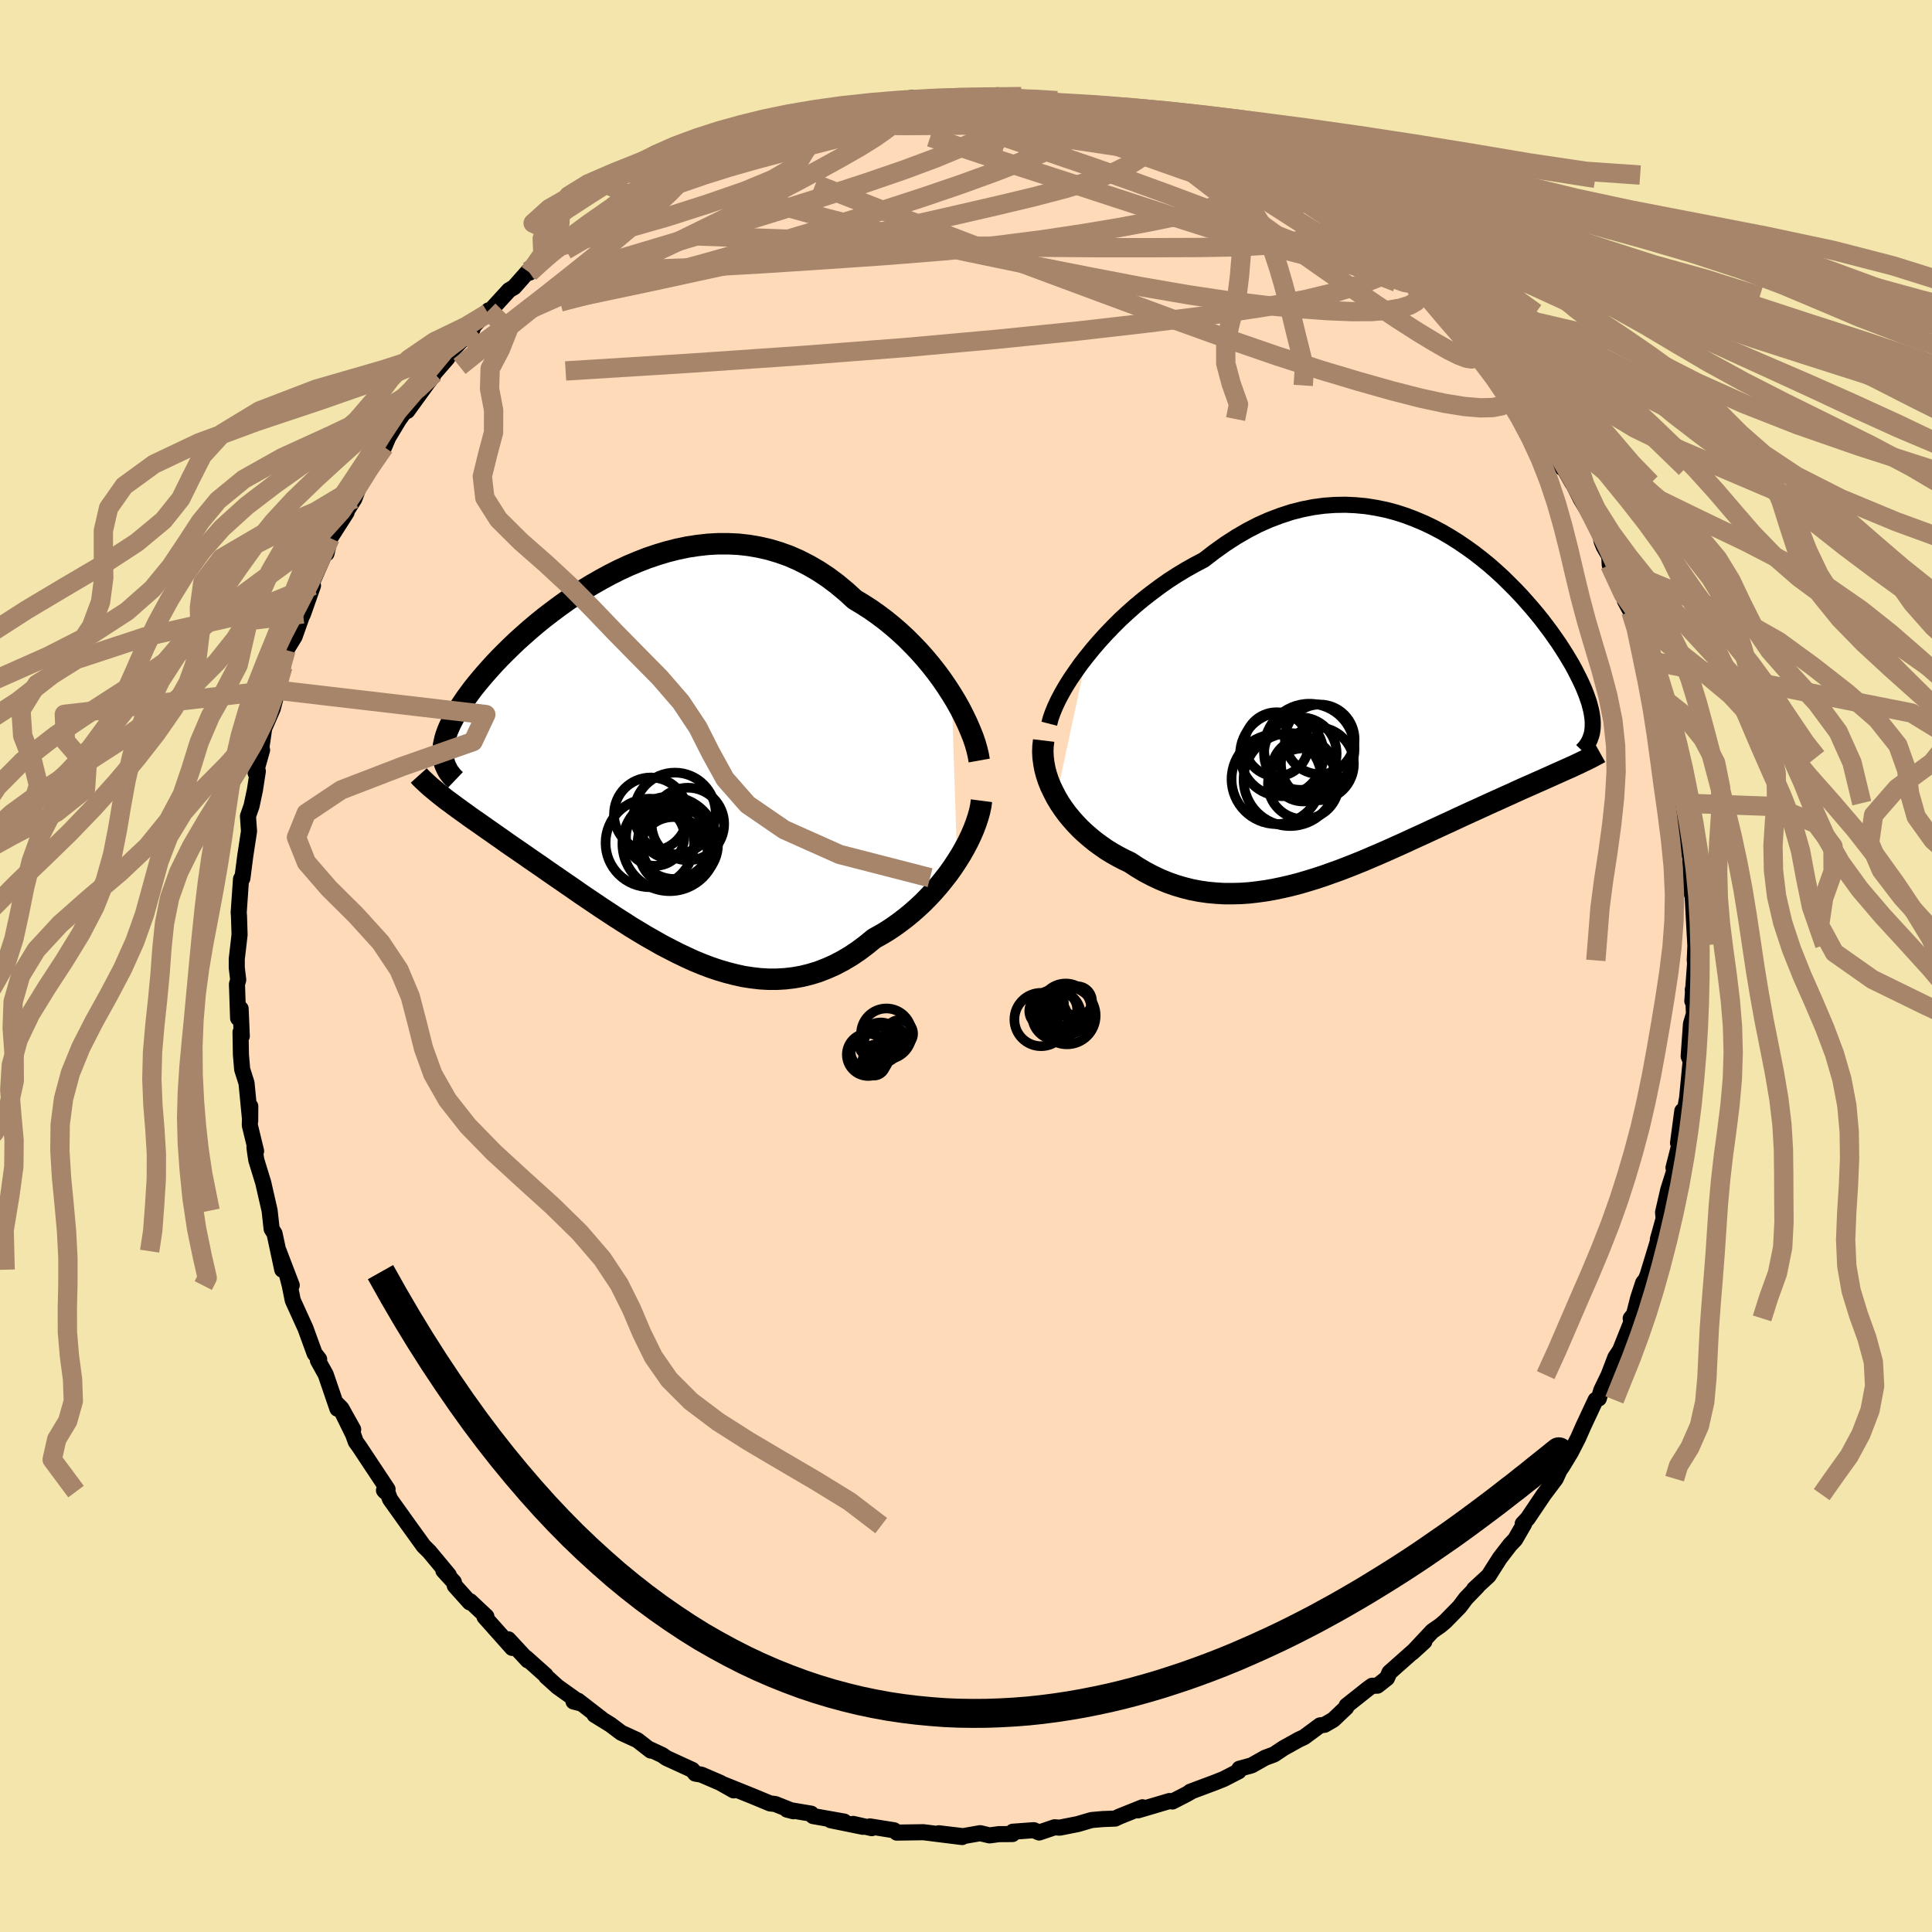 <svg viewBox="-100 -100 200 200" xmlns="http://www.w3.org/2000/svg" width="500" height="500" id="face-svg">
    <defs>
      <clipPath id="leftEyeClipPath">
        <polyline points="32.27,-7 31.78,-7.76 31.26,-8.52 30.71,-9.27 30.13,-10.01 29.52,-10.74 28.89,-11.45 28.23,-12.14 27.55,-12.82 26.85,-13.47 26.12,-14.1 25.38,-14.7 24.62,-15.27 23.84,-15.82 23.04,-16.33 22.23,-16.82 21.32,-17.65 20.38,-18.43 19.43,-19.14 18.46,-19.78 17.46,-20.36 16.46,-20.87 15.44,-21.32 14.4,-21.69 13.36,-22 12.31,-22.24 11.26,-22.42 10.2,-22.54 9.14,-22.59 8.08,-22.59 7.02,-22.53 5.96,-22.41 4.91,-22.25 3.86,-22.03 2.83,-21.77 1.8,-21.46 0.79,-21.12 -0.21,-20.73 -1.19,-20.32 -2.16,-19.87 -3.11,-19.39 -4.03,-18.89 -4.94,-18.37 -5.83,-17.83 -6.7,-17.27 -7.54,-16.7 -8.35,-16.12 -9.14,-15.53 -9.91,-14.94 -10.65,-14.34 -11.36,-13.74 -12.04,-13.14 -12.7,-12.55 -13.32,-11.96 -13.92,-11.37 -14.49,-10.8 -15.03,-10.23 -15.54,-9.67 -16.02,-9.13 -16.48,-8.59 -16.91,-8.07 -17.31,-7.57 -17.68,-7.07 -18.03,-6.59 -18.35,-6.12 -18.65,-5.66 -18.92,-5.22 -19.17,-4.78 -19.4,-4.36 -19.6,-3.96 -19.78,-3.56 -19.94,-3.18 -20.07,-2.81 -20.18,-2.45 -20.26,-2.1 -20.33,-1.77 -20.37,-1.44 -20.39,-1.13 -20.39,-0.83 -20.37,-0.54 -20.32,3.68 -19.99,3.94 -19.63,4.2 -19.27,4.47 -18.89,4.75 -18.49,5.04 -18.08,5.33 -17.66,5.64 -17.22,5.95 -16.77,6.26 -16.3,6.59 -15.82,6.93 -15.33,7.27 -14.82,7.63 -14.3,7.99 -13.77,8.37 -13.22,8.75 -12.65,9.14 -12.07,9.54 -11.47,9.96 -10.86,10.38 -10.23,10.81 -9.59,11.26 -8.94,11.71 -8.27,12.17 -7.59,12.64 -6.89,13.12 -6.19,13.61 -5.47,14.1 -4.74,14.59 -4,15.09 -3.24,15.59 -2.48,16.09 -1.71,16.58 -0.93,17.08 -0.14,17.56 0.66,18.04 1.47,18.5 2.28,18.96 3.11,19.39 3.93,19.81 4.77,20.21 5.6,20.59 6.45,20.94 7.29,21.26 8.15,21.55 9,21.8 9.86,22.02 10.72,22.21 11.58,22.34 12.44,22.44 13.3,22.49 14.16,22.49 15.03,22.44 15.89,22.34 16.74,22.19 17.6,21.98 18.45,21.72 19.3,21.39 20.14,21.02 20.98,20.58 21.81,20.09 22.63,19.54 23.44,18.93 24.25,18.27 24.92,17.9 25.59,17.5 26.24,17.07 26.88,16.61 27.51,16.13 28.12,15.63 28.72,15.1 29.31,14.55 29.87,13.98 30.42,13.39 30.95,12.78 31.45,12.16 31.94,11.53 32.4,10.88 32.83,10.23" />
      </clipPath>
      <clipPath id="rightEyeClipPath">
        <polyline points="-31.94,-5.26 -31.31,-6.04 -30.64,-6.82 -29.94,-7.59 -29.21,-8.35 -28.46,-9.1 -27.67,-9.83 -26.87,-10.54 -26.04,-11.23 -25.19,-11.89 -24.33,-12.53 -23.45,-13.15 -22.55,-13.73 -21.64,-14.28 -20.73,-14.79 -19.8,-15.28 -18.68,-16.14 -17.56,-16.94 -16.43,-17.67 -15.29,-18.33 -14.15,-18.92 -13,-19.43 -11.86,-19.86 -10.73,-20.23 -9.59,-20.52 -8.47,-20.74 -7.35,-20.89 -6.25,-20.97 -5.15,-20.99 -4.07,-20.94 -3.01,-20.84 -1.96,-20.67 -0.93,-20.46 0.09,-20.19 1.08,-19.87 2.05,-19.5 3,-19.1 3.92,-18.66 4.83,-18.18 5.7,-17.67 6.56,-17.13 7.38,-16.57 8.19,-15.99 8.96,-15.39 9.71,-14.78 10.43,-14.15 11.12,-13.52 11.78,-12.87 12.42,-12.23 13.03,-11.59 13.61,-10.94 14.17,-10.3 14.7,-9.67 15.2,-9.05 15.67,-8.43 16.12,-7.83 16.54,-7.23 16.94,-6.66 17.31,-6.09 17.66,-5.54 17.98,-5.01 18.29,-4.49 18.57,-3.98 18.82,-3.49 19.06,-3.02 19.28,-2.56 19.48,-2.12 19.66,-1.69 19.82,-1.27 19.96,-0.87 20.09,-0.49 20.19,-0.11 20.28,0.24 20.35,0.59 20.4,0.92 20.44,1.23 20.46,1.54 20.46,1.83 20.45,2.1 20.42,2.37 18.1,6.22 17.71,6.39 17.31,6.57 16.9,6.75 16.48,6.94 16.04,7.14 15.59,7.34 15.12,7.55 14.64,7.76 14.15,7.98 13.65,8.2 13.13,8.43 12.6,8.67 12.06,8.92 11.5,9.17 10.93,9.43 10.35,9.69 9.75,9.96 9.14,10.24 8.51,10.53 7.87,10.82 7.21,11.12 6.54,11.43 5.86,11.75 5.16,12.07 4.45,12.4 3.73,12.73 3,13.07 2.25,13.41 1.49,13.76 0.73,14.11 -0.05,14.46 -0.83,14.81 -1.63,15.16 -2.43,15.5 -3.24,15.85 -4.06,16.18 -4.89,16.51 -5.72,16.83 -6.56,17.13 -7.4,17.43 -8.25,17.71 -9.1,17.97 -9.95,18.22 -10.81,18.44 -11.67,18.64 -12.53,18.82 -13.39,18.97 -14.25,19.09 -15.12,19.19 -15.98,19.25 -16.83,19.27 -17.69,19.27 -18.54,19.22 -19.39,19.14 -20.23,19.02 -21.07,18.86 -21.9,18.65 -22.72,18.41 -23.54,18.12 -24.34,17.79 -25.14,17.41 -25.92,17 -26.69,16.54 -27.45,16.04 -28.08,15.74 -28.71,15.41 -29.31,15.07 -29.91,14.7 -30.48,14.3 -31.04,13.89 -31.58,13.45 -32.1,13 -32.6,12.53 -33.08,12.03 -33.53,11.52 -33.96,11 -34.36,10.45 -34.73,9.9 -35.07,9.33" />
      </clipPath>
      <filter id="fuzzy">
        <feTurbulence id="turbulence" baseFrequency="0.05" numOctaves="3" type="noise" result="noise" />
        <feDisplacementMap in="SourceGraphic" in2="noise" scale="2" />
      </filter>
      <linearGradient id="rainbowGradient" x1="0%" y1="0%" x2="100%" y2="0%">
        <stop offset="0%" style="stop-color: [object Object]; stop-opacity: 1" />
        <stop offset="50%" style="stop-color: [object Object]; stop-opacity: 1" />
        <stop offset="100%" style="stop-color: [object Object]; stop-opacity: 1" />
      </linearGradient>
    </defs>
    <rect x="-100" y="-100" width="100%" height="100%" fill="rgb(243, 229, 171)" />
    <polyline id="faceContour" points="75.48,-0.34 75.19,3.63 75.5,2.11 75.24,2.43 75.36,4.95 75.05,5.99 74.81,9.35 75.09,10 75,10 74.55,14.67 74.74,13.15 74,17.26 74.15,15.01 73.71,18.32 73.95,18.1 73.24,20.89 73.53,20.52 72.7,23.16 72.16,25.5 72.22,26.15 71.62,28.3 71.7,28.25 70.56,31.99 70.37,32.46 70.1,32.79 69.58,34.38 68.91,37.02 68.81,36.48 69.24,35.96 67.71,39.78 67.22,40.52 66.52,42.35 65.76,43.92 65.51,44.77 65.18,44.92 63.92,47.61 63.36,48.88 62.61,50.34 61.77,51.73 61.56,52.04 61.57,51.93 61.05,53.07 59.81,54.72 58.14,57.2 57.63,57.74 57.78,57.75 56.85,59.36 56.31,59.93 55.25,61.31 54.1,63.12 52.6,64.5 52.93,64.24 51.75,65.46 51.1,66.33 49.62,67.84 49.1,68.28 48.27,68.86 46.2,71.07 47.45,69.93 43.84,73.13 43.58,73.72 42.59,74.5 42.04,74.51 41.66,74.78 39.4,76.57 39.36,76.76 38.03,78.02 37.12,78.55 36.65,78.61 35,79.83 34.44,80.09 32.86,80.97 31.89,81.62 30.97,81.96 29.57,82.75 28.3,83.1 28.23,83.36 26.68,84.16 25.7,84.55 23.21,85.48 23.27,85.49 22.81,85.75 21.37,86.49 21.07,86.44 17.79,87.41 18.27,87.09 15.9,88.04 15.43,88.26 14.13,88.31 13,88.41 11.56,88.83 9.69,89.2 9.17,89.16 7.57,89.7 7.01,89.46 4.84,89.62 4.81,89.86 3.4,89.87 2.44,90 1.47,89.77 -0.31,90.08 -2.81,89.78 -0.4,90.17 -4.42,89.67 -4.42,89.67 -7.17,89.71 -7.45,89.47 -9.95,89.07 -9.76,89.25 -11.68,88.81 -10.68,89.11 -14.01,88.43 -12.61,88.57 -15.83,88 -16.03,87.75 -18.53,87.33 -17.87,87.5 -19.75,86.75 -20.28,86.69 -22.16,85.91 -25.12,84.72 -24.05,85.34 -25.45,84.55 -27.4,83.71 -28.03,83.6 -28.33,83.22 -31.01,81.99 -31.45,81.68 -32.85,81.03 -32.63,81.22 -34.02,80.14 -35.7,79.37 -36.8,78.54 -38.45,77.52 -37.7,77.96 -40.17,76.05 -40.63,76.14 -39.88,76.33 -42.3,74.6 -43.46,73.55 -43.52,73.42 -45.56,71.6 -45.36,71.88 -47.38,69.7 -46.98,70.59 -49.84,67.38 -49.65,67.34 -51.33,65.76 -51.37,65.88 -52.92,64.15 -53.02,63.77 -54.1,62.59 -53.54,63.05 -55.57,60.61 -56.14,60.05 -57.67,57.93 -59.62,55.2 -59.84,54.62 -60.25,54.28 -60.13,54.41 -59.88,54.17 -62.81,49.75 -63.17,49.25 -63.44,48.5 -64.59,46.16 -63.44,47.98 -64.66,45.79 -65.14,45.31 -65.07,45.83 -66.28,42.29 -67.09,40.83 -66.96,40.71 -67.43,40.11 -68.38,37.5 -69.69,34.62 -70,33.08 -70.42,31.45 -69.8,33.05 -71.15,29.52 -70.78,31.44 -71.58,27.7 -71.88,27.22 -72.09,25.32 -72.75,22.43 -73.47,20.08 -73.59,19.29 -73.66,18.75 -73.49,19.16 -74.14,16.48 -74.09,14.52 -74.1,16.03 -74.48,12.12 -74.93,10.7 -75.06,9.18 -75.1,6.85 -74.97,7.26 -75.09,4.42 -75.35,5.4 -75.47,1.88 -75.34,1.44 -75.49,0.17 -75.49,-0.72 -75.2,-3.24 -75.26,-5.16 -75.29,-5.53 -75.05,-9 -74.98,-9.14 -74.91,-9.07 -74.61,-11.4 -74.22,-13.95 -74.27,-14.62 -74.33,-15.51 -73.96,-16.57 -73.61,-18.22 -73.31,-20.17 -73.54,-19.98 -72.87,-22.36 -73.01,-22.14 -72.65,-24.62 -71.77,-26.63 -70.99,-29.6 -71.52,-28.58 -70.72,-30.99 -70.39,-32.71 -70.31,-32.79 -69.5,-34.11 -68.32,-37.45 -69.23,-35.28 -68.63,-36.45 -67.6,-39.38 -67.7,-39.68 -66.11,-43.31 -66.2,-42.71 -65.82,-44.3 -64.12,-46.96 -64.49,-46.51 -63.32,-48.36 -62.79,-49.75 -63.33,-49.08 -61.81,-51.26 -61.8,-51.27 -60.23,-53.73 -59.81,-54.72 -58.71,-56.55 -58.1,-57.4 -57.84,-57.46 -55.71,-60.4 -55.21,-61.03 -55.06,-61.35 -53.69,-62.93 -53.48,-63.42 -52.07,-64.91 -51.09,-65.91 -51.07,-66.15 -49.42,-67.87 -49.48,-67.58 -47.3,-69.96 -46.78,-70.27 -45.3,-71.94 -44.14,-72.72 -45.17,-71.78 -42.25,-74.42 -42.25,-74.3 -41.21,-74.96 -41.18,-75.2 -40.02,-75.95 -38.43,-77.03 -37.57,-77.65 -35.82,-78.95 -36.59,-78.57 -34.67,-79.71 -31.79,-81.31 -31.17,-81.67 -29.49,-82.75 -29.95,-82.67 -30.33,-82.23 -27.96,-83.31 -25.63,-84.5 -24.91,-84.76 -25.62,-84.25 -22.54,-85.76 -23.51,-85.4 -21.27,-86.04 -19.58,-86.62 -17.83,-87.2 -17.24,-87.51 -16.85,-87.65 -15.57,-88 -13.8,-88.2 -11.23,-88.69 -11.57,-88.62 -10.59,-88.83 -9.53,-88.93 -8.37,-89.49 -5.59,-89.86 -5.72,-89.48 -4.14,-89.54 -2.93,-89.7 -3.93,-89.77 -1.5,-89.78 -0.12,-90.02 1.41,-89.69 3.05,-90 3.37,-89.57 4.48,-89.68 5.57,-89.83 5.77,-89.58 10.24,-89.27 10.1,-89.24 10.45,-88.86 11.09,-88.93 13.53,-88.61 12.82,-88.49 15.72,-87.93 17.36,-87.56 17.93,-87.11 18.57,-87.27 19.06,-87.15 21.41,-86.11 22.43,-85.96 22.85,-85.82 24.09,-85.09 26.02,-84.23 26.69,-84.15 28.95,-83.1 29.9,-82.41 30.74,-81.82 31.3,-81.73 31.13,-81.88 31.96,-81.54 35.03,-79.63 35.63,-79.44 36.19,-78.7 36.34,-78.85 38.29,-77.27 40.84,-75.49 39.52,-76.77 39.62,-76.38 42.18,-74.52 43.83,-72.86 45.71,-71.71 44.8,-72.25 45.49,-71.86 47.07,-69.99 48.13,-69.33 48.36,-69.07 51.27,-66.12 49.6,-67.61 50.46,-66.83 52.59,-64.08 53.19,-63.75 54.24,-62.44 54.72,-61.91 54.66,-61.64 55.91,-60.1 58.42,-57.08 58.58,-56.47 58.66,-56.62 59.27,-55.18 59.92,-54.8 61.74,-51.55 61.72,-51.84 62.78,-49.99 62.58,-50.47 63.65,-48.32 64.61,-46.73 65.64,-44.75 65.8,-43.96 66.01,-43.43 66.59,-42.43 66.64,-41.53 68.26,-38.45 68.21,-37.81 68.83,-36.67 69.15,-35.78 69.26,-36.16 69.83,-33.76 70.42,-31.68 70.79,-30.93 71.45,-28.27 71.48,-28.69 72.1,-27.08 72.77,-23.16 73.17,-21.51 72.93,-22.74 73.21,-21.63 74.17,-16.86 73.48,-19.9 74,-17.72 74.63,-14.57 74.18,-15.32 74.9,-11.45 74.96,-11.7 75.03,-9.11 74.99,-9.68 75.14,-7.43 75.19,-7.8 75.5,-2.19 75.51,-2.23 75.44,-0.58 75.48,-0.34 75.19,3.63" fill="rgb(255, 218, 185)" stroke="black" stroke-width="1.667" stroke-linejoin="round" filter="url(#fuzzy)" />
    <g transform="translate(44.42 -26.76)">
      <polyline id="rightCountour" points="-31.94,-5.26 -31.31,-6.04 -30.64,-6.82 -29.94,-7.59 -29.21,-8.35 -28.46,-9.1 -27.67,-9.83 -26.87,-10.54 -26.04,-11.23 -25.19,-11.89 -24.33,-12.53 -23.45,-13.15 -22.55,-13.73 -21.64,-14.28 -20.73,-14.79 -19.8,-15.28 -18.68,-16.14 -17.56,-16.94 -16.43,-17.67 -15.29,-18.33 -14.15,-18.92 -13,-19.43 -11.86,-19.86 -10.73,-20.23 -9.59,-20.52 -8.47,-20.74 -7.35,-20.89 -6.25,-20.97 -5.15,-20.99 -4.07,-20.94 -3.01,-20.84 -1.96,-20.67 -0.93,-20.46 0.09,-20.19 1.08,-19.87 2.05,-19.5 3,-19.1 3.92,-18.66 4.83,-18.18 5.7,-17.67 6.56,-17.13 7.38,-16.57 8.19,-15.99 8.96,-15.39 9.71,-14.78 10.43,-14.15 11.12,-13.52 11.78,-12.87 12.42,-12.23 13.03,-11.59 13.61,-10.94 14.17,-10.3 14.7,-9.67 15.2,-9.05 15.67,-8.43 16.12,-7.83 16.54,-7.23 16.94,-6.66 17.31,-6.09 17.66,-5.54 17.98,-5.01 18.29,-4.49 18.57,-3.98 18.82,-3.49 19.06,-3.02 19.28,-2.56 19.48,-2.12 19.66,-1.69 19.82,-1.27 19.96,-0.87 20.09,-0.49 20.19,-0.11 20.28,0.24 20.35,0.59 20.4,0.92 20.44,1.23 20.46,1.54 20.46,1.83 20.45,2.1 20.42,2.37 18.1,6.22 17.71,6.39 17.31,6.57 16.9,6.75 16.48,6.94 16.04,7.14 15.59,7.34 15.12,7.55 14.64,7.76 14.15,7.98 13.65,8.2 13.13,8.43 12.6,8.67 12.06,8.92 11.5,9.17 10.93,9.43 10.35,9.69 9.75,9.96 9.14,10.24 8.51,10.53 7.87,10.82 7.21,11.12 6.54,11.43 5.86,11.75 5.16,12.07 4.45,12.4 3.73,12.73 3,13.07 2.25,13.41 1.49,13.76 0.73,14.11 -0.05,14.46 -0.83,14.81 -1.63,15.16 -2.43,15.5 -3.24,15.85 -4.06,16.18 -4.89,16.51 -5.72,16.83 -6.56,17.13 -7.4,17.43 -8.25,17.71 -9.1,17.97 -9.95,18.22 -10.81,18.44 -11.67,18.64 -12.53,18.82 -13.39,18.97 -14.25,19.09 -15.12,19.19 -15.98,19.25 -16.83,19.27 -17.69,19.27 -18.54,19.22 -19.39,19.14 -20.23,19.02 -21.07,18.86 -21.9,18.65 -22.72,18.41 -23.54,18.12 -24.34,17.79 -25.14,17.41 -25.92,17 -26.69,16.54 -27.45,16.04 -28.08,15.74 -28.71,15.41 -29.31,15.07 -29.91,14.7 -30.48,14.3 -31.04,13.89 -31.58,13.45 -32.1,13 -32.6,12.53 -33.08,12.03 -33.53,11.52 -33.96,11 -34.36,10.45 -34.73,9.9 -35.07,9.33" fill="white" stroke="white" stroke-width="0" stroke-linejoin="round" filter="url(#fuzzy)" />
    </g>
    <g transform="translate(-33.75 -21.12)">
      <polyline id="leftCountour" points="32.27,-7 31.78,-7.76 31.26,-8.52 30.71,-9.27 30.13,-10.01 29.52,-10.74 28.89,-11.45 28.23,-12.14 27.55,-12.82 26.85,-13.47 26.12,-14.1 25.38,-14.7 24.62,-15.27 23.84,-15.82 23.04,-16.33 22.23,-16.82 21.32,-17.65 20.38,-18.43 19.43,-19.14 18.46,-19.78 17.46,-20.36 16.46,-20.87 15.44,-21.32 14.4,-21.69 13.36,-22 12.31,-22.24 11.26,-22.42 10.2,-22.54 9.14,-22.59 8.08,-22.59 7.02,-22.53 5.96,-22.41 4.91,-22.25 3.86,-22.03 2.83,-21.77 1.8,-21.46 0.79,-21.12 -0.21,-20.73 -1.19,-20.32 -2.16,-19.87 -3.11,-19.39 -4.03,-18.89 -4.94,-18.37 -5.83,-17.83 -6.7,-17.27 -7.54,-16.7 -8.35,-16.12 -9.14,-15.53 -9.91,-14.94 -10.65,-14.34 -11.36,-13.74 -12.04,-13.14 -12.7,-12.55 -13.32,-11.96 -13.92,-11.37 -14.49,-10.8 -15.03,-10.23 -15.54,-9.67 -16.02,-9.13 -16.48,-8.59 -16.91,-8.07 -17.31,-7.57 -17.68,-7.07 -18.03,-6.59 -18.35,-6.12 -18.65,-5.66 -18.92,-5.22 -19.17,-4.78 -19.4,-4.36 -19.6,-3.96 -19.78,-3.56 -19.94,-3.18 -20.07,-2.81 -20.18,-2.45 -20.26,-2.1 -20.33,-1.77 -20.37,-1.44 -20.39,-1.13 -20.39,-0.83 -20.37,-0.54 -20.32,3.68 -19.99,3.94 -19.63,4.2 -19.27,4.47 -18.89,4.75 -18.49,5.04 -18.08,5.33 -17.66,5.64 -17.22,5.95 -16.77,6.26 -16.3,6.59 -15.82,6.93 -15.33,7.27 -14.82,7.63 -14.3,7.99 -13.77,8.37 -13.22,8.75 -12.65,9.14 -12.07,9.54 -11.47,9.96 -10.86,10.38 -10.23,10.81 -9.59,11.26 -8.94,11.71 -8.27,12.17 -7.59,12.64 -6.89,13.12 -6.19,13.61 -5.47,14.1 -4.74,14.59 -4,15.09 -3.24,15.59 -2.48,16.09 -1.71,16.58 -0.93,17.08 -0.14,17.56 0.66,18.04 1.47,18.5 2.28,18.96 3.11,19.39 3.93,19.81 4.77,20.21 5.6,20.59 6.45,20.94 7.29,21.26 8.15,21.55 9,21.8 9.86,22.02 10.72,22.21 11.58,22.34 12.44,22.44 13.3,22.49 14.16,22.49 15.03,22.44 15.89,22.34 16.74,22.19 17.6,21.98 18.45,21.72 19.3,21.39 20.14,21.02 20.98,20.58 21.81,20.09 22.63,19.54 23.44,18.93 24.25,18.27 24.92,17.9 25.59,17.5 26.24,17.07 26.88,16.61 27.51,16.13 28.12,15.63 28.72,15.1 29.31,14.55 29.87,13.98 30.42,13.39 30.95,12.78 31.45,12.16 31.94,11.53 32.4,10.88 32.83,10.23" fill="white" stroke="white" stroke-width="0" stroke-linejoin="round" filter="url(#fuzzy)" />
    </g>
    <g transform="translate(44.42 -26.76)">
      <polyline id="rightUpper" points="-35.8,1.68 -35.66,1.14 -35.45,0.54 -35.19,-0.09 -34.87,-0.77 -34.5,-1.47 -34.08,-2.2 -33.61,-2.95 -33.09,-3.71 -32.54,-4.49 -31.94,-5.26 -31.31,-6.04 -30.64,-6.82 -29.94,-7.59 -29.21,-8.35 -28.46,-9.1 -27.67,-9.83 -26.87,-10.54 -26.04,-11.23 -25.19,-11.89 -24.33,-12.53 -23.45,-13.15 -22.55,-13.73 -21.64,-14.28 -20.73,-14.79 -19.8,-15.28 -18.68,-16.14 -17.56,-16.94 -16.43,-17.67 -15.29,-18.33 -14.15,-18.92 -13,-19.43 -11.86,-19.86 -10.73,-20.23 -9.59,-20.52 -8.47,-20.74 -7.35,-20.89 -6.25,-20.97 -5.15,-20.99 -4.07,-20.94 -3.01,-20.84 -1.96,-20.67 -0.93,-20.46 0.09,-20.19 1.08,-19.87 2.05,-19.5 3,-19.1 3.92,-18.66 4.83,-18.18 5.7,-17.67 6.56,-17.13 7.38,-16.57 8.19,-15.99 8.96,-15.39 9.71,-14.78 10.43,-14.15 11.12,-13.52 11.78,-12.87 12.42,-12.23 13.03,-11.59 13.61,-10.94 14.17,-10.3 14.7,-9.67 15.2,-9.05 15.67,-8.43 16.12,-7.83 16.54,-7.23 16.94,-6.66 17.31,-6.09 17.66,-5.54 17.98,-5.01 18.29,-4.49 18.57,-3.98 18.82,-3.49 19.06,-3.02 19.28,-2.56 19.48,-2.12 19.66,-1.69 19.82,-1.27 19.96,-0.87 20.09,-0.49 20.19,-0.11 20.28,0.24 20.35,0.59 20.4,0.92 20.44,1.23 20.46,1.54 20.46,1.83 20.45,2.1 20.42,2.37 20.38,2.63 20.32,2.87 20.24,3.1 20.16,3.32 20.05,3.54 19.94,3.74 19.81,3.93 19.67,4.12 19.51,4.29 19.35,4.46" fill="none" stroke="black" stroke-width="1.667" stroke-linejoin="round" filter="url(#fuzzy)" />
      <polyline id="rightLower" points="-36.38,3.42 -36.45,4 -36.47,4.59 -36.44,5.18 -36.36,5.78 -36.25,6.38 -36.09,6.98 -35.89,7.58 -35.65,8.17 -35.37,8.75 -35.07,9.33 -34.73,9.9 -34.36,10.45 -33.96,11 -33.53,11.52 -33.08,12.03 -32.6,12.53 -32.1,13 -31.58,13.45 -31.04,13.89 -30.48,14.3 -29.91,14.7 -29.31,15.07 -28.71,15.41 -28.08,15.74 -27.45,16.04 -26.69,16.54 -25.92,17 -25.14,17.41 -24.34,17.79 -23.54,18.12 -22.72,18.41 -21.9,18.65 -21.07,18.86 -20.23,19.02 -19.39,19.14 -18.54,19.22 -17.69,19.27 -16.83,19.27 -15.98,19.25 -15.12,19.19 -14.25,19.09 -13.39,18.97 -12.53,18.82 -11.67,18.64 -10.81,18.44 -9.95,18.22 -9.1,17.97 -8.25,17.71 -7.4,17.43 -6.56,17.13 -5.72,16.83 -4.89,16.51 -4.06,16.18 -3.24,15.85 -2.43,15.5 -1.63,15.16 -0.83,14.81 -0.05,14.46 0.73,14.11 1.49,13.76 2.25,13.41 3,13.07 3.73,12.73 4.45,12.4 5.16,12.07 5.86,11.75 6.54,11.43 7.21,11.12 7.87,10.82 8.51,10.53 9.14,10.24 9.75,9.96 10.35,9.69 10.93,9.43 11.5,9.17 12.06,8.92 12.6,8.67 13.13,8.43 13.65,8.2 14.15,7.98 14.64,7.76 15.12,7.55 15.59,7.34 16.04,7.14 16.48,6.94 16.9,6.75 17.31,6.57 17.71,6.39 18.1,6.22 18.47,6.05 18.83,5.88 19.17,5.72 19.5,5.56 19.82,5.41 20.12,5.26 20.41,5.11 20.69,4.96 20.96,4.82 21.21,4.68" fill="none" stroke="black" stroke-width="2.222" stroke-linejoin="round" filter="url(#fuzzy)" />
      <circle r="3.316" cx="-12.268" cy="3.807" stroke="black" fill="none" stroke-width="1.0" filter="url(#fuzzy)" clip-path="url(#rightEyeClipPath)" /><circle r="4.678" cx="-8.883" cy="4.287" stroke="black" fill="none" stroke-width="1.0" filter="url(#fuzzy)" clip-path="url(#rightEyeClipPath)" /><circle r="4.81" cx="-10.873" cy="7.462" stroke="black" fill="none" stroke-width="1.0" filter="url(#fuzzy)" clip-path="url(#rightEyeClipPath)" /><circle r="3.666" cx="-9.493" cy="7.892" stroke="black" fill="none" stroke-width="1.0" filter="url(#fuzzy)" clip-path="url(#rightEyeClipPath)" /><circle r="3.608" cx="-7.803" cy="3.297" stroke="black" fill="none" stroke-width="1.0" filter="url(#fuzzy)" clip-path="url(#rightEyeClipPath)" /><circle r="3.246" cx="-9.518" cy="6.482" stroke="black" fill="none" stroke-width="1.0" filter="url(#fuzzy)" clip-path="url(#rightEyeClipPath)" /><circle r="3.758" cx="-9.808" cy="4.767" stroke="black" fill="none" stroke-width="1.0" filter="url(#fuzzy)" clip-path="url(#rightEyeClipPath)" /><circle r="4.652" cx="-12.278" cy="7.417" stroke="black" fill="none" stroke-width="1.0" filter="url(#fuzzy)" clip-path="url(#rightEyeClipPath)" /><circle r="3.778" cx="-8.043" cy="5.832" stroke="black" fill="none" stroke-width="1.0" filter="url(#fuzzy)" clip-path="url(#rightEyeClipPath)" /><circle r="4.326" cx="-11.723" cy="4.857" stroke="black" fill="none" stroke-width="1.0" filter="url(#fuzzy)" clip-path="url(#rightEyeClipPath)" />
      </g>
    <g transform="translate(-33.75 -21.12)">
      <polyline id="leftUpper" points="35.12,-0.15 35.02,-0.71 34.88,-1.3 34.7,-1.93 34.47,-2.6 34.19,-3.29 33.88,-4.01 33.53,-4.74 33.15,-5.49 32.73,-6.24 32.27,-7 31.78,-7.76 31.26,-8.52 30.71,-9.27 30.13,-10.01 29.52,-10.74 28.89,-11.45 28.23,-12.14 27.55,-12.82 26.85,-13.47 26.12,-14.1 25.38,-14.7 24.62,-15.27 23.84,-15.82 23.04,-16.33 22.23,-16.82 21.32,-17.65 20.38,-18.43 19.43,-19.14 18.46,-19.78 17.46,-20.36 16.46,-20.87 15.44,-21.32 14.4,-21.69 13.36,-22 12.31,-22.24 11.26,-22.42 10.2,-22.54 9.14,-22.59 8.08,-22.59 7.02,-22.53 5.96,-22.41 4.91,-22.25 3.86,-22.03 2.83,-21.77 1.8,-21.46 0.79,-21.12 -0.21,-20.73 -1.19,-20.32 -2.16,-19.87 -3.11,-19.39 -4.03,-18.89 -4.94,-18.37 -5.83,-17.83 -6.7,-17.27 -7.54,-16.7 -8.35,-16.12 -9.14,-15.53 -9.91,-14.94 -10.65,-14.34 -11.36,-13.74 -12.04,-13.14 -12.7,-12.55 -13.32,-11.96 -13.92,-11.37 -14.49,-10.8 -15.03,-10.23 -15.54,-9.67 -16.02,-9.13 -16.48,-8.59 -16.91,-8.07 -17.31,-7.57 -17.68,-7.07 -18.03,-6.59 -18.35,-6.12 -18.65,-5.66 -18.92,-5.22 -19.17,-4.78 -19.4,-4.36 -19.6,-3.96 -19.78,-3.56 -19.94,-3.18 -20.07,-2.81 -20.18,-2.45 -20.26,-2.1 -20.33,-1.77 -20.37,-1.44 -20.39,-1.13 -20.39,-0.83 -20.37,-0.54 -20.33,-0.26 -20.27,0.01 -20.19,0.27 -20.08,0.52 -19.96,0.77 -19.83,1 -19.67,1.22 -19.5,1.44 -19.31,1.65 -19.1,1.85" fill="none" stroke="black" stroke-width="2.222" stroke-linejoin="round" filter="url(#fuzzy)" />
      <polyline id="leftLower" points="35.35,4.01 35.28,4.55 35.16,5.12 34.99,5.72 34.79,6.33 34.55,6.96 34.27,7.61 33.96,8.26 33.61,8.92 33.24,9.57 32.83,10.23 32.4,10.88 31.94,11.53 31.45,12.16 30.95,12.78 30.42,13.39 29.87,13.98 29.31,14.55 28.72,15.1 28.12,15.63 27.51,16.13 26.88,16.61 26.24,17.07 25.59,17.5 24.92,17.9 24.25,18.27 23.44,18.93 22.63,19.54 21.81,20.09 20.98,20.58 20.14,21.02 19.3,21.39 18.45,21.72 17.6,21.98 16.74,22.19 15.89,22.34 15.03,22.44 14.16,22.49 13.3,22.49 12.44,22.44 11.58,22.34 10.72,22.21 9.86,22.02 9,21.8 8.15,21.55 7.29,21.26 6.45,20.94 5.6,20.59 4.77,20.21 3.93,19.81 3.11,19.39 2.28,18.96 1.47,18.5 0.66,18.04 -0.14,17.56 -0.93,17.08 -1.71,16.58 -2.48,16.09 -3.24,15.59 -4,15.09 -4.74,14.59 -5.47,14.1 -6.19,13.61 -6.89,13.12 -7.59,12.64 -8.27,12.17 -8.94,11.71 -9.59,11.26 -10.23,10.81 -10.86,10.38 -11.47,9.96 -12.07,9.54 -12.65,9.14 -13.22,8.75 -13.77,8.37 -14.3,7.99 -14.82,7.63 -15.33,7.27 -15.82,6.93 -16.3,6.59 -16.77,6.26 -17.22,5.95 -17.66,5.64 -18.08,5.33 -18.49,5.04 -18.89,4.75 -19.27,4.47 -19.63,4.2 -19.99,3.94 -20.32,3.68 -20.64,3.43 -20.95,3.18 -21.24,2.94 -21.52,2.71 -21.79,2.48 -22.04,2.25 -22.27,2.03 -22.5,1.82 -22.71,1.61 -22.9,1.4" fill="none" stroke="black" stroke-width="2.222" stroke-linejoin="round" filter="url(#fuzzy)" />
      <circle r="3.942" cx="4.136" cy="8.55" stroke="black" fill="none" stroke-width="1.0" filter="url(#fuzzy)" clip-path="url(#leftEyeClipPath)" /><circle r="4.582" cx="1.021" cy="8.38" stroke="black" fill="none" stroke-width="1.0" filter="url(#fuzzy)" clip-path="url(#leftEyeClipPath)" /><circle r="3.02" cx="1.576" cy="7.73" stroke="black" fill="none" stroke-width="1.0" filter="url(#fuzzy)" clip-path="url(#leftEyeClipPath)" /><circle r="3.756" cx="4.961" cy="6.42" stroke="black" fill="none" stroke-width="1.0" filter="url(#fuzzy)" clip-path="url(#leftEyeClipPath)" /><circle r="4.224" cx="3.616" cy="5.325" stroke="black" fill="none" stroke-width="1.0" filter="url(#fuzzy)" clip-path="url(#leftEyeClipPath)" /><circle r="3.81" cx="1.121" cy="5.415" stroke="black" fill="none" stroke-width="1.0" filter="url(#fuzzy)" clip-path="url(#leftEyeClipPath)" /><circle r="3.776" cx="3.536" cy="8.335" stroke="black" fill="none" stroke-width="1.0" filter="url(#fuzzy)" clip-path="url(#leftEyeClipPath)" /><circle r="4.892" cx="3.076" cy="8.48" stroke="black" fill="none" stroke-width="1.0" filter="url(#fuzzy)" clip-path="url(#leftEyeClipPath)" /><circle r="3.182" cx="3.181" cy="6.825" stroke="black" fill="none" stroke-width="1.0" filter="url(#fuzzy)" clip-path="url(#leftEyeClipPath)" /><circle r="3.538" cx="3.456" cy="9.24" stroke="black" fill="none" stroke-width="1.0" filter="url(#fuzzy)" clip-path="url(#leftEyeClipPath)" />
    </g>
    <g id="hairs">
      <polyline points="-17.24,-87.51 -16.39,-87.66 -14.84,-87.8 -12.93,-87.88 -10.93,-87.87 -8.87,-87.8 -6.72,-87.67 -4.44,-87.49 -2.04,-87.28 0.43,-87.02 2.92,-86.72 5.4,-86.39 7.86,-86.03 10.31,-85.65 12.76,-85.28 15.17,-84.92 17.51,-84.58 19.71,-84.27 21.71,-83.99 23.52,-83.73 25.21,-83.45 26.9,-83.08 28.59,-82.66" fill="none" stroke="rgb(167, 133, 106)" stroke-width="2" stroke-linejoin="round" filter="url(#fuzzy)" /><polyline points="39.52,-76.77 40.35,-75.94 41.77,-74.75 43.06,-73.69 44.02,-72.89 44.71,-72.3 45.21,-71.81 45.6,-71.39 45.85,-71.04 45.93,-70.8 45.8,-70.7 45.45,-70.75 44.87,-70.95 44.05,-71.33 42.93,-71.92 41.45,-72.76 39.57,-73.89 37.29,-75.29 34.64,-76.95 31.63,-78.88 28.21,-81.13 24.17,-83.82" fill="none" stroke="rgb(167, 133, 106)" stroke-width="2" stroke-linejoin="round" filter="url(#fuzzy)" /><polyline points="-38.43,-77.03 -37.32,-77.75 -35.93,-78.48 -34.18,-79.26 -32.02,-80.12 -29.6,-81.02 -27.1,-81.88 -24.62,-82.66 -22.14,-83.37 -19.61,-84.05 -16.99,-84.73 -14.31,-85.41 -11.64,-86.09 -9.08,-86.74 -6.7,-87.36 -4.53,-87.95 -2.53,-88.5 -0.61,-88.99 1.24,-89.45" fill="none" stroke="rgb(167, 133, 106)" stroke-width="2" stroke-linejoin="round" filter="url(#fuzzy)" /><polyline points="-34.67,-79.71 -32.63,-80.85 -31.45,-81.55 -30.74,-81.97 -30.23,-82.22 -29.77,-82.39 -29.31,-82.5 -28.95,-82.52 -28.78,-82.4 -28.86,-82.11 -29.2,-81.63 -29.81,-80.95 -30.68,-80.06 -31.86,-78.95 -33.38,-77.6 -35.3,-75.99 -37.65,-74.08 -40.42,-71.86 -43.62,-69.33 -47.22,-66.54 -51.25,-63.55" fill="none" stroke="rgb(167, 133, 106)" stroke-width="2" stroke-linejoin="round" filter="url(#fuzzy)" /><polyline points="-36.59,-78.57 -34.63,-79.7 -32.95,-80.67 -31.79,-81.35 -31.03,-81.78 -30.51,-82.03 -30.08,-82.16 -29.71,-82.22 -29.46,-82.16 -29.39,-81.96 -29.57,-81.59 -30,-81.03 -30.69,-80.28 -31.63,-79.32 -32.86,-78.15 -34.42,-76.75 -36.37,-75.08 -38.72,-73.12 -41.47,-70.87 -44.61,-68.34 -48.19,-65.47 -52.43,-62.07" fill="none" stroke="rgb(167, 133, 106)" stroke-width="2" stroke-linejoin="round" filter="url(#fuzzy)" /><polyline points="-22.54,-85.76 -22.34,-85.74 -20.92,-86.06 -19.12,-86.47 -17.26,-86.86 -15.38,-87.19 -13.46,-87.47 -11.45,-87.72 -9.4,-87.94 -7.35,-88.14 -5.38,-88.33 -3.5,-88.51 -1.74,-88.69 -0.1,-88.86 1.42,-89.02 2.76,-89.15 3.88,-89.25 4.71,-89.35 5.15,-89.46 5.15,-89.59 4.85,-89.7" fill="none" stroke="rgb(167, 133, 106)" stroke-width="2" stroke-linejoin="round" filter="url(#fuzzy)" /><polyline points="36.34,-78.85 37.87,-77.54 38.34,-76.82 37.96,-76.42 37.1,-75.99 35.82,-75.48 34,-75 31.49,-74.64 28.22,-74.45 24.16,-74.38 19.3,-74.36 13.6,-74.36 7.02,-74.41 -0.46,-74.55 -8.84,-74.84 -18.15,-75.23 -28.46,-75.6" fill="none" stroke="rgb(167, 133, 106)" stroke-width="2" stroke-linejoin="round" filter="url(#fuzzy)" /><polyline points="35.63,-79.44 36.2,-78.87 37.11,-78.19 38.18,-77.43 39.12,-76.77 39.87,-76.23 40.49,-75.75 41,-75.33 41.31,-75.04 41.26,-75.02 40.77,-75.33 39.78,-75.99 38.26,-77 36.18,-78.38 33.69,-80.06" fill="none" stroke="rgb(167, 133, 106)" stroke-width="2" stroke-linejoin="round" filter="url(#fuzzy)" /><polyline points="10.45,-88.86 11.35,-88.82 12.26,-88.65 12.99,-88.42 13.47,-88.17 13.55,-87.94 13.13,-87.75 12.18,-87.59 10.72,-87.45 8.73,-87.32 6.11,-87.2 2.75,-87.1 -1.4,-87.03 -6.26,-87 -11.72,-87.06" fill="none" stroke="rgb(167, 133, 106)" stroke-width="2" stroke-linejoin="round" filter="url(#fuzzy)" /><polyline points="43.83,-72.86 44.5,-72.23 43.95,-71.85 42.76,-71.31 40.97,-70.59 38.44,-69.79 35.02,-68.97 30.63,-68.17 25.25,-67.37 18.89,-66.57 11.57,-65.73 3.23,-64.88 -6.21,-64.03 -16.82,-63.21 -28.59,-62.4 -41.45,-61.6" fill="none" stroke="rgb(167, 133, 106)" stroke-width="2" stroke-linejoin="round" filter="url(#fuzzy)" /><polyline points="-25.63,-84.5 -25.06,-84.64 -24.13,-84.88 -22.8,-85.25 -21.16,-85.67 -19.32,-86.12 -17.38,-86.57 -15.42,-87.01 -13.49,-87.41 -11.6,-87.77 -9.75,-88.09 -7.99,-88.39 -6.36,-88.66 -4.93,-88.91 -3.7,-89.13 -2.65,-89.33 -1.79,-89.5 -1.19,-89.65 -0.96,-89.74 -1.24,-89.79 -2.15,-89.8" fill="none" stroke="rgb(167, 133, 106)" stroke-width="2" stroke-linejoin="round" filter="url(#fuzzy)" /><polyline points="31.13,-81.88 32.39,-81.21 33.67,-80.43 34.5,-79.86 34.95,-79.44 35.1,-79.15 34.96,-78.97 34.47,-78.95 33.6,-79.09 32.36,-79.38 30.73,-79.81 28.63,-80.41 25.91,-81.27 22.48,-82.43 18.35,-83.89 13.68,-85.57 8.56,-87.53" fill="none" stroke="rgb(167, 133, 106)" stroke-width="2" stroke-linejoin="round" filter="url(#fuzzy)" /><polyline points="-27.96,-83.31 -26.2,-84.09 -24.84,-84.48 -23.35,-84.79 -21.57,-85.11 -19.5,-85.46 -17.19,-85.83 -14.74,-86.2 -12.24,-86.55 -9.72,-86.87 -7.22,-87.16 -4.74,-87.4 -2.29,-87.62 0.08,-87.82 2.28,-87.99 4.27,-88.17 6,-88.37 7.49,-88.58 8.74,-88.77 9.7,-88.89" fill="none" stroke="rgb(167, 133, 106)" stroke-width="2" stroke-linejoin="round" filter="url(#fuzzy)" /><polyline points="44.8,-72.25 45.6,-71.52 46.33,-70.64 46.77,-69.87 46.86,-69.25 46.57,-68.77 45.93,-68.4 44.96,-68.1 43.66,-67.88 42,-67.75 39.94,-67.74 37.46,-67.84 34.53,-68.05 31.16,-68.37 27.31,-68.84 22.97,-69.49 18.1,-70.33 12.68,-71.37 6.67,-72.56 0.1,-73.92 -7,-75.51 -14.48,-77.42 -22.34,-79.62" fill="none" stroke="rgb(167, 133, 106)" stroke-width="2" stroke-linejoin="round" filter="url(#fuzzy)" /><polyline points="21.41,-86.11 22.3,-85.9 23.33,-85.49 24.57,-84.94 25.9,-84.34 27.2,-83.74 28.35,-83.2 29.26,-82.75 29.86,-82.45 30.12,-82.31 30.04,-82.35 29.62,-82.53 28.85,-82.87 27.66,-83.39 26,-84.14 23.92,-85.08" fill="none" stroke="rgb(167, 133, 106)" stroke-width="2" stroke-linejoin="round" filter="url(#fuzzy)" /><polyline points="15.72,-87.93 16.98,-87.57 17.98,-87.26 19.02,-86.94 20.17,-86.57 21.39,-86.14 22.63,-85.67 23.82,-85.2 24.93,-84.74 25.92,-84.32 26.72,-83.97 27.25,-83.72 27.46,-83.6 27.31,-83.64 26.8,-83.83 25.97,-84.16 24.83,-84.59 23.39,-85.13 21.66,-85.76 19.65,-86.52" fill="none" stroke="rgb(167, 133, 106)" stroke-width="2" stroke-linejoin="round" filter="url(#fuzzy)" /><polyline points="-11.23,-88.69 -11.03,-88.71 -10.1,-88.84 -8.75,-89.03 -7.18,-89.22 -5.57,-89.37 -4.03,-89.46 -2.64,-89.53 -1.4,-89.58 -0.3,-89.64 0.66,-89.69 1.48,-89.73 2.09,-89.76 2.42,-89.78 2.36,-89.79 1.8,-89.8 0.65,-89.82 -1.18,-89.8" fill="none" stroke="rgb(167, 133, 106)" stroke-width="2" stroke-linejoin="round" filter="url(#fuzzy)" /><polyline points="54.72,-61.91 55.05,-61.21 55.68,-60.05 56.06,-59.03 55.97,-58.36 55.44,-57.99 54.52,-57.81 53.25,-57.78 51.6,-57.92 49.54,-58.25 47.04,-58.79 44.08,-59.55 40.64,-60.52 36.7,-61.7 32.23,-63.14 27.21,-64.87 21.62,-66.88 15.43,-69.17 8.61,-71.7 1.16,-74.47 -6.9,-77.55 -15.58,-80.94" fill="none" stroke="rgb(167, 133, 106)" stroke-width="2" stroke-linejoin="round" filter="url(#fuzzy)" /><polyline points="39.62,-76.38 41.64,-74.79 42.88,-73.68 43.39,-73.06 43.38,-72.73 43.01,-72.55 42.34,-72.44 41.33,-72.43 39.92,-72.58 38.03,-72.91 35.66,-73.44 32.81,-74.17 29.48,-75.09 25.63,-76.24 21.17,-77.66 16.01,-79.35 10.1,-81.28 3.5,-83.41 -3.71,-85.8" fill="none" stroke="rgb(167, 133, 106)" stroke-width="2" stroke-linejoin="round" filter="url(#fuzzy)" /><polyline points="15.72,-87.93 17,-87.56 18.06,-87.21 19.2,-86.84 20.48,-86.38 21.86,-85.87 23.25,-85.33 24.59,-84.79 25.84,-84.27 26.99,-83.78 27.99,-83.34 28.78,-82.97 29.28,-82.74 29.38,-82.69 29.02,-82.87 28.16,-83.29 26.85,-83.88 25.11,-84.68" fill="none" stroke="rgb(167, 133, 106)" stroke-width="2" stroke-linejoin="round" filter="url(#fuzzy)" /><polyline points="17.93,-87.11 18.51,-87.1 19.15,-86.79 19.66,-86.35 19.86,-85.83 19.71,-85.25 19.23,-84.59 18.39,-83.86 17.15,-83.06 15.43,-82.22 13.17,-81.36 10.36,-80.5 7,-79.62 3.11,-78.69 -1.28,-77.68 -6.2,-76.56 -11.7,-75.35 -17.86,-74.02 -24.75,-72.55 -32.39,-70.89 -40.72,-69.13" fill="none" stroke="rgb(167, 133, 106)" stroke-width="2" stroke-linejoin="round" filter="url(#fuzzy)" /><polyline points="28.95,-83.1 29.69,-82.52 30.05,-82.14 30.13,-81.84 30.06,-81.48 29.87,-81.03 29.47,-80.5 28.77,-79.93 27.7,-79.36 26.21,-78.79 24.29,-78.21 21.92,-77.63 19.09,-77.05 15.82,-76.44 12.1,-75.82 7.91,-75.19 3.2,-74.59 -2.06,-74.05 -7.87,-73.58 -14.24,-73.14 -21.17,-72.69 -28.67,-72.27 -36.64,-72.01" fill="none" stroke="rgb(167, 133, 106)" stroke-width="2" stroke-linejoin="round" filter="url(#fuzzy)" /><polyline points="48.36,-69.07 49.83,-67.52 50.37,-66.87 50.91,-66.17 51.52,-65.4 52.05,-64.69 52.43,-64.09 52.65,-63.62 52.71,-63.24 52.62,-62.97 52.34,-62.84 51.82,-62.92 51.03,-63.22 49.93,-63.77 48.53,-64.57 46.81,-65.61 44.76,-66.92 42.38,-68.51 39.66,-70.37 36.59,-72.5 33.19,-74.9 29.46,-77.59 25.4,-80.61 20.93,-84.05" fill="none" stroke="rgb(167, 133, 106)" stroke-width="2" stroke-linejoin="round" filter="url(#fuzzy)" /><polyline points="-31.79,-81.31 -31.03,-81.79 -30.38,-82.21 -29.86,-82.5 -29.3,-82.75 -28.69,-82.98 -28.16,-83.14 -27.87,-83.17 -27.89,-83.02 -28.23,-82.68 -28.88,-82.15 -29.84,-81.43 -31.14,-80.51 -32.9,-79.33 -35.21,-77.86 -38.1,-76.08 -41.43,-74.12" fill="none" stroke="rgb(167, 133, 106)" stroke-width="2" stroke-linejoin="round" filter="url(#fuzzy)" /><polyline points="-10.59,-88.83 -9.5,-89.03 -8.33,-89.23 -7.36,-89.29 -6.71,-89.2 -6.38,-89.02 -6.32,-88.74 -6.47,-88.38 -6.81,-87.91 -7.37,-87.34 -8.2,-86.64 -9.37,-85.81 -10.92,-84.84 -12.87,-83.72 -15.23,-82.42 -18.03,-80.93 -21.3,-79.23 -25.11,-77.29 -29.49,-75.15 -34.41,-72.83 -39.81,-70.36 -45.66,-67.75" fill="none" stroke="rgb(167, 133, 106)" stroke-width="2" stroke-linejoin="round" filter="url(#fuzzy)" /><polyline points="22.43,-85.96 23.18,-85.61 24.39,-85.04 25.76,-84.4 27.14,-83.76 28.41,-83.15 29.49,-82.62 30.37,-82.18 31.08,-81.82 31.66,-81.51 32.15,-81.24 32.52,-81.01 32.68,-80.87 32.57,-80.86 32.12,-81 31.33,-81.31 30.18,-81.81 28.65,-82.51 26.75,-83.4 24.43,-84.46 21.64,-85.76" fill="none" stroke="rgb(167, 133, 106)" stroke-width="2" stroke-linejoin="round" filter="url(#fuzzy)" /><polyline points="10.45,-88.86 11.33,-88.79 12.14,-88.54 12.72,-88.15 13,-87.67 12.91,-87.12 12.35,-86.52 11.34,-85.85 9.9,-85.08 8.02,-84.22 5.7,-83.24 2.9,-82.16 -0.41,-80.96 -4.27,-79.64 -8.72,-78.19 -13.84,-76.6 -19.7,-74.86 -26.36,-72.95 -33.82,-70.9 -42.01,-68.73" fill="none" stroke="rgb(167, 133, 106)" stroke-width="2" stroke-linejoin="round" filter="url(#fuzzy)" /><polyline points="-10.59,-88.83 -9.25,-88.93 -7.3,-88.87 -5.02,-88.52 -2.54,-87.91 0.13,-87.09 3.01,-86.14 6.15,-85.07 9.56,-83.91 13.23,-82.65 17.08,-81.29 21.01,-79.86 24.95,-78.38 28.87,-76.89 32.81,-75.39 36.81,-73.83 40.82,-72.24 44.58,-70.78" fill="none" stroke="rgb(167, 133, 106)" stroke-width="2" stroke-linejoin="round" filter="url(#fuzzy)" /><polyline points="3.37,-89.57 4.3,-89.63 5.12,-89.55 5.86,-89.32 6.3,-88.97 6.27,-88.53 5.76,-88 4.82,-87.37 3.47,-86.62 1.72,-85.74 -0.48,-84.74 -3.18,-83.62 -6.44,-82.41 -10.31,-81.08 -14.8,-79.62 -19.91,-78.01 -25.66,-76.25 -32.14,-74.31 -39.41,-72.14" fill="none" stroke="rgb(167, 133, 106)" stroke-width="2" stroke-linejoin="round" filter="url(#fuzzy)" /><polyline points="-3.93,-89.77 -0.55,-89.9 2.32,-89.84 5.13,-89.68 7.89,-89.44 10.48,-89.12 12.9,-88.71 15.28,-88.22 17.77,-87.63 20.47,-86.95 23.4,-86.19 26.55,-85.35 29.88,-84.44 33.3,-83.46 36.72,-82.43 40.01,-81.34 43.11,-80.2 46.02,-78.98 48.86,-77.7 51.83,-76.34 55.14,-74.89 59,-73.37 63.51,-71.79 68.61,-70.14 74.09,-68.43 79.63,-66.67 84.9,-64.83 89.69,-62.9 94.04,-60.88 98.21,-58.75 102.64,-56.54 107.59,-54.27 112.99,-52 118.35,-49.75 123.04,-47.54 126.7,-45.38 129.38,-43.35 130.47,-41.53" fill="none" stroke="rgb(167, 133, 106)" stroke-width="2" stroke-linejoin="round" filter="url(#fuzzy)" /><polyline points="-4.14,-89.54 -2.79,-89.74 -0.45,-89.83 1.96,-89.79 4.31,-89.65 6.64,-89.42 8.97,-89.11 11.34,-88.71 13.72,-88.22 16.1,-87.64 18.49,-86.98 20.85,-86.23 23.2,-85.4 25.51,-84.5 27.8,-83.53 30.07,-82.51 32.32,-81.43 34.56,-80.3 36.81,-79.1 39.08,-77.84 41.38,-76.49 43.7,-75.06 46.03,-73.55 48.36,-71.97 50.63,-70.33 52.83,-68.64 54.91,-66.91 56.89,-65.12 58.82,-63.24 60.75,-61.24 62.74,-59.09 64.79,-56.8 66.86,-54.42 68.89,-52.04 70.88,-49.99" fill="none" stroke="rgb(167, 133, 106)" stroke-width="2" stroke-linejoin="round" filter="url(#fuzzy)" /><polyline points="-8.37,-89.49 -5.86,-89.54 -3.5,-89.62 -1.1,-89.65 1.5,-89.63 4.31,-89.54 7.37,-89.38 10.69,-89.13 14.24,-88.8 17.88,-88.39 21.39,-87.9 24.64,-87.33 27.63,-86.68 30.53,-85.95 33.54,-85.14 36.8,-84.25 40.34,-83.3 44.12,-82.28 48.14,-81.2 52.43,-80.04 57.06,-78.81 62.1,-77.49 67.49,-76.1 73.08,-74.64 78.66,-73.14 84.05,-71.59 89.21,-70 94.35,-68.32 99.88,-66.52 105.98,-64.62 112,-62.83 118.29,-61.64" fill="none" stroke="rgb(167, 133, 106)" stroke-width="2" stroke-linejoin="round" filter="url(#fuzzy)" /><polyline points="-9.53,-88.93 -6.63,-89.45 -4.6,-89.65 -2.54,-89.75 -0.2,-89.78 2.37,-89.74 5.09,-89.61 7.94,-89.41 10.88,-89.12 13.93,-88.74 17.07,-88.28 20.3,-87.74 23.59,-87.1 26.92,-86.39 30.24,-85.58 33.5,-84.71 36.67,-83.76 39.76,-82.77 42.82,-81.73 45.99,-80.64 49.42,-79.5 53.24,-78.3 57.41,-77.02 61.83,-75.63 66.38,-74.14 71.21,-72.59 76.57,-71.1 82.17,-69.33" fill="none" stroke="rgb(167, 133, 106)" stroke-width="2" stroke-linejoin="round" filter="url(#fuzzy)" /><polyline points="-10.59,-88.83 -8.67,-89.26 -6.47,-89.47 -4.11,-89.58 -1.67,-89.63 0.84,-89.61 3.41,-89.53 6.03,-89.37 8.66,-89.13 11.3,-88.81 13.95,-88.4 16.64,-87.93 19.39,-87.37 22.21,-86.73 25.07,-86.01 27.95,-85.21 30.81,-84.34 33.64,-83.4 36.45,-82.39 39.29,-81.33 42.2,-80.19 45.25,-78.97 48.43,-77.66 51.75,-76.27 55.19,-74.81 58.83,-73.31 62.7,-71.79 66.76,-70.32 70.68,-68.93 73.18,-67.61" fill="none" stroke="rgb(167, 133, 106)" stroke-width="2" stroke-linejoin="round" filter="url(#fuzzy)" /><polyline points="-16.85,-87.65 -14.23,-88.14 -11.84,-88.57 -9.47,-88.96 -7.19,-89.28 -4.96,-89.5 -2.7,-89.64 -0.33,-89.69 2.21,-89.66 4.97,-89.55 8.04,-89.35 11.49,-89.07 15.38,-88.7 19.72,-88.25 24.42,-87.71 29.35,-87.08 34.28,-86.37 39.01,-85.57 43.36,-84.7 47.29,-83.76 50.92,-82.76 54.52,-81.72 58.47,-80.62 63.16,-79.48 68.85,-78.26 75.52,-76.97 82.75,-75.57 89.81,-74.07 95.97,-72.48 101.39,-70.78 107.61,-68.81 114.43,-66.12" fill="none" stroke="rgb(167, 133, 106)" stroke-width="2" stroke-linejoin="round" filter="url(#fuzzy)" /><polyline points="-17.24,-87.51 -15.03,-88.01 -12.67,-88.46 -10.46,-88.84 -8.28,-89.13 -6.08,-89.35 -3.83,-89.48 -1.53,-89.55 0.81,-89.54 3.2,-89.47 5.61,-89.32 8.01,-89.08 10.38,-88.77 12.73,-88.38 15.06,-87.91 17.4,-87.36 19.79,-86.73 22.25,-86.02 24.77,-85.22 27.34,-84.36 29.92,-83.42 32.46,-82.42 34.92,-81.35 37.33,-80.22 39.72,-79 42.12,-77.68 44.58,-76.29 47.11,-74.83 49.69,-73.33 52.29,-71.81 54.83,-70.33 57.13,-68.94 58.97,-67.61" fill="none" stroke="rgb(167, 133, 106)" stroke-width="2" stroke-linejoin="round" filter="url(#fuzzy)" /><polyline points="-17.83,-87.2 -16.55,-87.66 -14.93,-88.12 -13.1,-88.55 -11.02,-88.93 -8.74,-89.24 -6.31,-89.46 -3.77,-89.6 -1.17,-89.65 1.48,-89.62 4.17,-89.5 6.91,-89.3 9.74,-89.01 12.7,-88.64 15.82,-88.17 19.13,-87.62 22.65,-86.98 26.39,-86.26 30.35,-85.45 34.47,-84.57 38.68,-83.63 42.89,-82.62 47.08,-81.56 51.27,-80.44 55.59,-79.26 60.17,-78.01 65.07,-76.67 70.2,-75.25 75.31,-73.75 80.13,-72.17 84.48,-70.54 88.48,-68.86 92.49,-67.16 97,-65.43 102.23,-63.62 107.94,-61.65 113.41,-59.39 118.89,-56.47" fill="none" stroke="rgb(167, 133, 106)" stroke-width="2" stroke-linejoin="round" filter="url(#fuzzy)" /><polyline points="-17.83,-87.2 -16.21,-87.66 -13.99,-88.12 -11.6,-88.55 -9.25,-88.93 -7,-89.24 -4.84,-89.46 -2.75,-89.6 -0.68,-89.65 1.36,-89.62 3.35,-89.51 5.26,-89.31 7.11,-89.02 8.9,-88.65 10.68,-88.18 12.49,-87.64 14.36,-87 16.3,-86.28 18.29,-85.47 20.3,-84.6 22.29,-83.65 24.19,-82.65 25.93,-81.59 27.45,-80.48 28.74,-79.3 29.78,-78.05 30.61,-76.72 31.28,-75.31 31.85,-73.81 32.37,-72.23 32.85,-70.59 33.3,-68.91 33.73,-67.22 34.14,-65.52 34.58,-63.77 35.03,-61.93 34.91,-60.1" fill="none" stroke="rgb(167, 133, 106)" stroke-width="2" stroke-linejoin="round" filter="url(#fuzzy)" /><polyline points="-19.58,-86.62 -17.41,-87.36 -15.19,-87.93 -12.95,-88.41 -10.71,-88.79 -8.44,-89.09 -6.13,-89.31 -3.72,-89.45 -1.19,-89.52 1.48,-89.51 4.28,-89.44 7.21,-89.28 10.26,-89.05 13.43,-88.73 16.71,-88.34 20.09,-87.86 23.53,-87.31 27.01,-86.67 30.48,-85.95 33.92,-85.15 37.31,-84.28 40.65,-83.33 43.92,-82.32 47.15,-81.24 50.37,-80.08 53.64,-78.85 56.99,-77.53 60.43,-76.14 63.91,-74.69 67.42,-73.18 70.94,-71.63 74.53,-70.03 78.27,-68.35 82.22,-66.55 86.35,-64.64 90.27,-62.84 93.47,-61.64" fill="none" stroke="rgb(167, 133, 106)" stroke-width="2" stroke-linejoin="round" filter="url(#fuzzy)" /><polyline points="-21.27,-86.04 -18.8,-86.93 -16.9,-87.55 -15.07,-88.06 -13.11,-88.51 -10.92,-88.89 -8.52,-89.2 -6,-89.43 -3.42,-89.57 -0.77,-89.63 1.98,-89.61 4.9,-89.5 8.05,-89.31 11.44,-89.03 15,-88.67 18.65,-88.22 22.27,-87.68 25.79,-87.06 29.21,-86.34 32.61,-85.55 36.14,-84.68 39.93,-83.74 44.07,-82.75 48.58,-81.7 53.38,-80.6 58.4,-79.44 63.56,-78.22 68.89,-76.91 74.48,-75.51 80.33,-74.01 86.33,-72.41 92.4,-70.73 98.72,-69 104.98,-67.39 107.41,-66.83" fill="none" stroke="rgb(167, 133, 106)" stroke-width="2" stroke-linejoin="round" filter="url(#fuzzy)" /><polyline points="-25.62,-84.25 -23.29,-85.34 -20.93,-86.31 -18.65,-87.1 -16.42,-87.75 -14.24,-88.27 -12.06,-88.69 -9.8,-89.02 -7.4,-89.26 -4.87,-89.43 -2.21,-89.53 0.54,-89.56 3.38,-89.52 6.29,-89.42 9.22,-89.23 12.11,-88.97 14.95,-88.62 17.75,-88.2 20.57,-87.72 23.45,-87.18 26.38,-86.57 29.37,-85.86 32.7,-85.04 37.17,-84.15" fill="none" stroke="rgb(167, 133, 106)" stroke-width="2" stroke-linejoin="round" filter="url(#fuzzy)" /><polyline points="-25.62,-84.25 -24.17,-85.35 -21.89,-86.31 -19.47,-87.11 -17.01,-87.76 -14.52,-88.28 -12.04,-88.69 -9.57,-89.02 -7.09,-89.26 -4.59,-89.42 -2.02,-89.51 0.67,-89.54 3.51,-89.49 6.54,-89.37 9.74,-89.17 13.06,-88.89 16.45,-88.54 19.82,-88.11 23.12,-87.6 26.41,-87.03 29.83,-86.36 33.58,-85.6 37.82,-84.73 42.53,-83.76 47.43,-82.79 51.81,-81.97 54.08,-81.54" fill="none" stroke="rgb(167, 133, 106)" stroke-width="2" stroke-linejoin="round" filter="url(#fuzzy)" /><polyline points="-25.63,-84.5 -25.03,-84.74 -23.54,-85.48 -21.72,-86.31 -19.72,-87.06 -17.49,-87.71 -15.1,-88.23 -12.59,-88.65 -10,-88.98 -7.34,-89.21 -4.61,-89.37 -1.81,-89.46 1.08,-89.46 4.08,-89.4 7.23,-89.25 10.55,-89.03 14.07,-88.72 17.76,-88.34 21.56,-87.88 25.39,-87.33 29.17,-86.71 32.85,-86 36.46,-85.21 40.11,-84.34 43.97,-83.41 48.24,-82.41 53.07,-81.34 58.48,-80.19 64.31,-78.97 70.24,-77.65 75.93,-76.26 81.13,-74.81 85.79,-73.3 90.05,-71.77 94.24,-70.23 99,-68.63 104.99,-66.77 111.39,-64.08" fill="none" stroke="rgb(167, 133, 106)" stroke-width="2" stroke-linejoin="round" filter="url(#fuzzy)" /><polyline points="-27.96,-83.31 -25.53,-84.5 -23.27,-85.39 -21.13,-86.14 -19.01,-86.8 -16.86,-87.39 -14.67,-87.92 -12.43,-88.38 -10.18,-88.78 -7.93,-89.11 -5.68,-89.37 -3.4,-89.55 -1.08,-89.64 1.3,-89.66 3.75,-89.59 6.26,-89.45 8.81,-89.22 11.4,-88.91 14.01,-88.52 16.66,-88.04 19.35,-87.48 22.11,-86.83 24.98,-86.1 28.04,-85.26 31.4,-84.24 35.18,-83.1" fill="none" stroke="rgb(167, 133, 106)" stroke-width="2" stroke-linejoin="round" filter="url(#fuzzy)" /><polyline points="-27.96,-83.31 -25.32,-84.51 -23.12,-85.41 -21.1,-86.16 -19.1,-86.82 -17.02,-87.41 -14.84,-87.94 -12.56,-88.4 -10.23,-88.79 -7.9,-89.11 -5.56,-89.35 -3.23,-89.51 -0.87,-89.59 1.53,-89.58 3.97,-89.49 6.46,-89.32 8.98,-89.06 11.52,-88.71 14.09,-88.28 16.64,-87.76 19.18,-87.16 21.69,-86.46 24.2,-85.68 26.73,-84.82 29.3,-83.89 31.92,-82.91 34.57,-81.87 37.23,-80.79 39.9,-79.67 42.57,-78.5 45.27,-77.25 48.05,-75.86 51.15,-74.1 55.16,-71.71" fill="none" stroke="rgb(167, 133, 106)" stroke-width="2" stroke-linejoin="round" filter="url(#fuzzy)" /><polyline points="-27.96,-83.31 -25.74,-84.5 -24.05,-85.39 -22.15,-86.14 -20.01,-86.8 -17.76,-87.39 -15.49,-87.92 -13.2,-88.38 -10.9,-88.78 -8.57,-89.11 -6.19,-89.37 -3.76,-89.55 -1.27,-89.64 1.3,-89.66 3.94,-89.59 6.66,-89.45 9.49,-89.22 12.47,-88.91 15.65,-88.52 19.08,-88.04 22.77,-87.48 26.69,-86.83 30.72,-86.1 34.79,-85.26 39.03,-84.24 43.53,-83.1" fill="none" stroke="rgb(167, 133, 106)" stroke-width="2" stroke-linejoin="round" filter="url(#fuzzy)" /><polyline points="-30.33,-82.23 -27.7,-83.69 -26.59,-84.59 -24.95,-85.44 -22.56,-86.25 -19.83,-87 -17.1,-87.64 -14.49,-88.18 -11.99,-88.61 -9.55,-88.95 -7.1,-89.2 -4.59,-89.37 -2,-89.47 0.68,-89.49 3.45,-89.44 6.28,-89.31 9.13,-89.11 11.99,-88.83 14.82,-88.46 17.64,-88.02 20.48,-87.51 23.38,-86.91 26.4,-86.23 29.57,-85.45 32.88,-84.6 36.26,-83.67 39.59,-82.71 42.78,-81.71 45.88,-80.66 49.2,-79.46 53.21,-77.9 58.87,-75.49" fill="none" stroke="rgb(167, 133, 106)" stroke-width="2" stroke-linejoin="round" filter="url(#fuzzy)" /><polyline points="-34.67,-79.71 -32.03,-81.26 -30.04,-82.42 -28.11,-83.43 -26.12,-84.36 -24.08,-85.21 -21.99,-85.98 -19.89,-86.67 -17.78,-87.28 -15.62,-87.83 -13.41,-88.3 -11.11,-88.71 -8.72,-89.04 -6.23,-89.29 -3.66,-89.47 -1.01,-89.57 1.7,-89.58 4.48,-89.51 7.34,-89.35 10.3,-89.11 13.37,-88.79 16.55,-88.38 19.78,-87.88 23.02,-87.3 26.26,-86.62 29.54,-85.86 32.97,-85 36.66,-84.07 40.61,-83.09 44.68,-82.08 48.71,-81.03 52.71,-79.87 56.3,-78.7" fill="none" stroke="rgb(167, 133, 106)" stroke-width="2" stroke-linejoin="round" filter="url(#fuzzy)" /><polyline points="-34.67,-79.71 -37.89,-81.26 -34.31,-82.42 -30.24,-83.43 -26.9,-84.36 -24.25,-85.21 -22.08,-85.98 -20.17,-86.67 -18.37,-87.28 -16.51,-87.83 -14.49,-88.3 -12.22,-88.71 -9.71,-89.04 -6.99,-89.29 -4.14,-89.47 -1.19,-89.57 1.83,-89.58 4.93,-89.51 8.12,-89.35 11.4,-89.11 14.77,-88.79 18.22,-88.38 21.73,-87.88 25.33,-87.3 29.07,-86.62 33.04,-85.86 37.31,-85 41.84,-84.07 46.45,-83.09 50.89,-82.08 55.1,-81.03 59.47,-79.87 64.42,-78.7" fill="none" stroke="rgb(167, 133, 106)" stroke-width="2" stroke-linejoin="round" filter="url(#fuzzy)" /><polyline points="-36.59,-78.57 -33.69,-80.64 -32.15,-81.91 -31.02,-82.85 -29.92,-83.7 -28.59,-84.53 -26.94,-85.34 -25,-86.13 -22.78,-86.86 -20.29,-87.5 -17.54,-88.05 -14.59,-88.51 -11.5,-88.87 -8.35,-89.14 -5.13,-89.33 -1.85,-89.44 1.56,-89.48 5.12,-89.45 8.83,-89.34 12.66,-89.15 16.58,-88.88 20.54,-88.54 24.52,-88.11 28.48,-87.62 32.43,-87.04 36.44,-86.38 40.71,-85.61 45.52,-84.74 51.08,-83.78 57.1,-82.8 62.38,-81.97 65.14,-81.54" fill="none" stroke="rgb(167, 133, 106)" stroke-width="2" stroke-linejoin="round" filter="url(#fuzzy)" /><polyline points="-38.43,-77.03 -36.24,-78.59 -34.23,-79.91 -32.21,-81.14 -30.16,-82.27 -28.04,-83.3 -25.87,-84.25 -23.67,-85.11 -21.45,-85.89 -19.22,-86.59 -16.98,-87.22 -14.73,-87.77 -12.46,-88.25 -10.19,-88.66 -7.93,-88.99 -5.68,-89.25 -3.43,-89.43 -1.18,-89.53 1.09,-89.54 3.38,-89.48 5.69,-89.32 8.04,-89.08 10.42,-88.76 12.83,-88.35 15.26,-87.85 17.71,-87.26 20.18,-86.59 22.65,-85.82 25.11,-84.96 27.54,-84.04 29.91,-83.05 32.18,-82.03 34.36,-80.96 36.51,-79.81 38.66,-78.57 40.85,-77.27" fill="none" stroke="rgb(167, 133, 106)" stroke-width="2" stroke-linejoin="round" filter="url(#fuzzy)" /><polyline points="-38.43,-77.03 -36.24,-78.58 -34.19,-79.91 -32.16,-81.13 -30.16,-82.26 -28.16,-83.29 -26.18,-84.24 -24.25,-85.1 -22.35,-85.88 -20.43,-86.58 -18.42,-87.21 -16.28,-87.76 -13.99,-88.25 -11.58,-88.66 -9.08,-89 -6.53,-89.27 -3.97,-89.46 -1.38,-89.56 1.23,-89.59 3.89,-89.53 6.6,-89.38 9.39,-89.16 12.26,-88.84 15.24,-88.45 18.36,-87.96 21.63,-87.39 25.08,-86.73 28.7,-85.97 32.42,-85.11 36.08,-84.15 39.45,-83.15 42.28,-82.27 44.38,-81.88" fill="none" stroke="rgb(167, 133, 106)" stroke-width="2" stroke-linejoin="round" filter="url(#fuzzy)" /><polyline points="-41.18,-75.2 -44.81,-76.9 -43.15,-78.4 -40.78,-79.75 -38.04,-80.99 -34.9,-82.12 -31.63,-83.16 -28.57,-84.12 -25.9,-84.99 -23.58,-85.79 -21.49,-86.51 -19.47,-87.15 -17.44,-87.72 -15.32,-88.23 -13.09,-88.67 -10.75,-89.05 -8.28,-89.36 -5.63,-89.59 -2.7,-89.75 0.56,-89.83 4.03,-89.82 7.18,-89.72 9.43,-89.58" fill="none" stroke="rgb(167, 133, 106)" stroke-width="2" stroke-linejoin="round" filter="url(#fuzzy)" /><polyline points="-42.25,-74.3 -42.39,-75.48 -42.03,-76.93 -42,-78.37 -41.14,-79.72 -39.12,-80.97 -36.47,-82.12 -33.84,-83.17 -31.54,-84.13 -29.49,-85.01 -27.47,-85.8 -25.26,-86.51 -22.78,-87.15 -20.05,-87.71 -17.15,-88.2 -14.14,-88.62 -11.06,-88.97 -7.9,-89.24 -4.63,-89.43 -1.24,-89.54 2.27,-89.57 5.89,-89.51 9.59,-89.37 13.38,-89.15 17.27,-88.84 21.34,-88.45 25.68,-87.96 30.36,-87.39 35.39,-86.73 40.75,-85.97 46.39,-85.11 52.26,-84.16 58.24,-83.15 64.16,-82.27 69.79,-81.88" fill="none" stroke="rgb(167, 133, 106)" stroke-width="2" stroke-linejoin="round" filter="url(#fuzzy)" /><polyline points="-42.25,-74.42 -39.92,-75.15 -35.55,-76.23 -30.99,-77.53 -26.68,-78.91 -22.87,-80.23 -19.96,-81.44 -18.13,-82.51 -17.19,-83.48 -16.65,-84.37 -16.05,-85.21 -15.1,-85.99 -13.72,-86.72 -11.98,-87.37 -10.04,-87.93 -8.06,-88.41 -6.15,-88.79 -4.38,-89.08 -2.78,-89.29 -1.32,-89.42 0.02,-89.47 1.27,-89.45 2.41,-89.36 3.41,-89.18 4.22,-88.93 4.76,-88.6 5,-88.19 4.92,-87.7 4.57,-87.15 4.02,-86.51 3.39,-85.77 2.88,-84.89 2.69,-83.82 3.4,-82.41" fill="none" stroke="rgb(167, 133, 106)" stroke-width="2" stroke-linejoin="round" filter="url(#fuzzy)" /><polyline points="74.17,-16.86 83.69,-16.51 87.99,-14.74 89.75,-12.39 89.76,-9.78 88.78,-7.03 88.36,-4.21 89.9,-1.38 93.84,1.39 99.38,4.1 105.02,6.73 109.34,9.31 111.63,11.86 112.02,14.45 111.24,17.12 110.12,19.9 109.31,22.78 109.22,25.68 110.07,28.51 112,31.18 114.88,33.65 118.11,35.95 120.87,38.23 123.09,40.65 126.03,43.14 130.25,44.92" fill="none" stroke="rgb(167, 133, 106)" stroke-width="2" stroke-linejoin="round" filter="url(#fuzzy)" /><polyline points="-45.17,-71.78 -43.8,-73.73 -43.87,-75.3 -43.19,-76.79 -41.5,-78.22 -39.45,-79.56 -37.49,-80.81 -35.71,-81.97 -33.97,-83.03 -32.11,-84 -30.07,-84.9 -27.88,-85.71 -25.62,-86.44 -23.29,-87.09 -20.9,-87.68 -18.38,-88.2 -15.68,-88.66 -12.81,-89.06 -9.83,-89.38 -6.78,-89.63 -3.54,-89.81 0.45,-89.94 5.72,-90" fill="none" stroke="rgb(167, 133, 106)" stroke-width="2" stroke-linejoin="round" filter="url(#fuzzy)" /><polyline points="-45.17,-71.78 -43.02,-73.75 -41.1,-75.34 -39.05,-76.85 -37,-78.28 -35.02,-79.63 -33.09,-80.88 -31.14,-82.04 -29.14,-83.1 -27.1,-84.07 -25.08,-84.95 -23.09,-85.75 -21.13,-86.47 -19.14,-87.12 -17.07,-87.69 -14.86,-88.19 -12.48,-88.62 -9.95,-88.98 -7.3,-89.26 -4.57,-89.47 -1.76,-89.59 1.11,-89.64 4.05,-89.6 7.05,-89.48 10.13,-89.27 13.28,-88.98 16.55,-88.61 19.97,-88.14 23.58,-87.6 27.37,-86.98 31.16,-86.33 34.34,-85.82" fill="none" stroke="rgb(167, 133, 106)" stroke-width="2" stroke-linejoin="round" filter="url(#fuzzy)" /><polyline points="-45.3,-71.94 -44.39,-72.57 -42.81,-73.88 -40.97,-75.33 -38.96,-76.8 -36.86,-78.22 -34.72,-79.57 -32.58,-80.83 -30.43,-81.99 -28.26,-83.05 -26.09,-84.03 -23.9,-84.92 -21.7,-85.72 -19.5,-86.45 -17.28,-87.09 -15.04,-87.67 -12.79,-88.17 -10.53,-88.6 -8.27,-88.96 -6.02,-89.24 -3.77,-89.44 -1.52,-89.57 0.74,-89.61 3.01,-89.57 5.31,-89.45 7.62,-89.24 9.97,-88.94 12.36,-88.57 14.8,-88.1 17.28,-87.55 19.75,-86.92 22.15,-86.21 24.52,-85.39 27.29,-84.23" fill="none" stroke="rgb(167, 133, 106)" stroke-width="2" stroke-linejoin="round" filter="url(#fuzzy)" /><polyline points="-49.48,-67.58 -51.77,-66.2 -55.02,-64.63 -57.7,-62.8 -59.58,-60.79 -61.17,-58.67 -63.03,-56.51 -65.44,-54.34 -68.36,-52.14 -71.49,-49.92 -74.46,-47.65 -77.02,-45.33 -79.11,-42.95 -80.86,-40.51 -82.39,-38.03 -83.76,-35.52 -84.98,-32.98 -86.1,-30.4 -87.26,-27.79 -88.72,-25.17 -90.64,-22.56 -93.01,-20.03 -95.65,-17.57 -98.36,-15.15 -101.14,-12.74 -104.24,-10.32 -107.62,-7.95 -109.47,-5.16" fill="none" stroke="rgb(167, 133, 106)" stroke-width="2" stroke-linejoin="round" filter="url(#fuzzy)" /><polyline points="-49.42,-67.87 -47.4,-65.86 -48.2,-63.84 -49.26,-61.83 -49.32,-59.74 -48.9,-57.53 -48.91,-55.23 -49.52,-52.94 -50.07,-50.69 -49.81,-48.46 -48.39,-46.22 -46.08,-43.93 -43.44,-41.61 -40.93,-39.28 -38.64,-36.97 -36.43,-34.66 -34.11,-32.3 -31.71,-29.87 -29.51,-27.33 -27.76,-24.7 -26.41,-22.03 -24.94,-19.36 -22.61,-16.71 -18.82,-14.11 -13.09,-11.55 -3.72,-9.14" fill="none" stroke="rgb(167, 133, 106)" stroke-width="2" stroke-linejoin="round" filter="url(#fuzzy)" /><polyline points="-51.07,-66.15 -52.68,-64.68 -55.76,-62.81 -60.66,-60.72 -66.88,-58.55 -73.44,-56.36 -79.4,-54.16 -84.06,-51.95 -87.15,-49.7 -88.76,-47.41 -89.3,-45.06 -89.3,-42.65 -89.26,-40.19 -89.59,-37.69 -90.54,-35.15 -92.26,-32.58 -94.81,-30 -98.15,-27.39 -102.14,-24.79 -106.54,-22.2 -111.06,-19.64 -115.46,-17.11 -119.59,-14.58 -123.5,-12.01 -127.47,-9.38 -131.87,-6.65 -136.93,-3.82 -142.38,-0.94 -147.39,1.93 -151.03,4.69 -153.2,7.27 -154.91,9.7 -156.89,12.09 -157.19,14.52" fill="none" stroke="rgb(167, 133, 106)" stroke-width="2" stroke-linejoin="round" filter="url(#fuzzy)" /><polyline points="-51.09,-65.91 -53.94,-63.71 -55.58,-61.73 -57.38,-59.65 -59.66,-57.4 -62.21,-55.07 -64.8,-52.75 -67.28,-50.48 -69.6,-48.24 -71.7,-45.97 -73.55,-43.67 -75.23,-41.33 -76.86,-38.99 -78.59,-36.65 -80.5,-34.28 -82.55,-31.87 -84.67,-29.39 -86.77,-26.84 -88.83,-24.23 -90.83,-21.57 -92.74,-18.89 -94.44,-16.22 -95.8,-13.54 -96.77,-10.85 -97.44,-8.15 -97.98,-5.46 -98.56,-2.81 -99.38,-0.25 -100.75,2.18 -103.07,4.51 -106.59,6.85" fill="none" stroke="rgb(167, 133, 106)" stroke-width="2" stroke-linejoin="round" filter="url(#fuzzy)" /><polyline points="-51.09,-65.91 -54.19,-63.72 -60.21,-61.76 -67.29,-59.71 -73.13,-57.47 -76.96,-55.15 -79.06,-52.84 -80.2,-50.59 -81.29,-48.37 -83.08,-46.13 -85.84,-43.84 -89.41,-41.51 -93.35,-39.19 -97.24,-36.87 -100.85,-34.55 -104.18,-32.19 -107.44,-29.75 -110.91,-27.21 -114.73,-24.59 -118.75,-21.92 -122.68,-19.25 -126.24,-16.61 -129.58,-13.98 -133.34,-11.34 -138.76,-8.61 -147.21,-5.53" fill="none" stroke="rgb(167, 133, 106)" stroke-width="2" stroke-linejoin="round" filter="url(#fuzzy)" /><polyline points="-55.06,-61.35 -56.72,-59.77 -60.41,-57.47 -65.6,-54.99 -70.79,-52.62 -74.78,-50.38 -77.44,-48.2 -79.26,-45.99 -80.76,-43.69 -82.32,-41.36 -84.23,-39.03 -86.85,-36.72 -90.43,-34.4 -95.06,-32.04 -100.56,-29.6 -106.52,-27.06 -112.54,-24.44 -118.32,-21.78 -123.83,-19.12 -129.08,-16.47 -133.96,-13.84 -138.04,-11.19 -140.89,-8.5 -142.95,-5.77 -145.8,-3.24" fill="none" stroke="rgb(167, 133, 106)" stroke-width="2" stroke-linejoin="round" filter="url(#fuzzy)" /><polyline points="-55.06,-61.35 -56.84,-59.74 -58.85,-57.4 -60.49,-54.91 -61.97,-52.51 -63.46,-50.25 -64.96,-48.02 -66.36,-45.76 -67.58,-43.45 -68.63,-41.09 -69.57,-38.74 -70.5,-36.37 -71.46,-33.99 -72.46,-31.55 -73.45,-29.05 -74.35,-26.48 -75.12,-23.85 -75.73,-21.19 -76.2,-18.51 -76.6,-15.82 -76.98,-13.13 -77.4,-10.45 -77.87,-7.76 -78.37,-5.09 -78.88,-2.43 -79.33,0.23 -79.69,2.91 -79.92,5.64 -80.03,8.46 -80,11.31 -79.86,14.08 -79.65,16.63 -79.39,18.98 -79.01,21.52 -78.25,25.32" fill="none" stroke="rgb(167, 133, 106)" stroke-width="2" stroke-linejoin="round" filter="url(#fuzzy)" /><polyline points="-60.23,-53.73 -61.75,-51.53 -63.11,-49.35 -64.66,-47.09 -66.77,-44.75 -69.62,-42.31 -73.02,-39.81 -76.45,-37.27 -79.42,-34.72 -81.71,-32.15 -83.39,-29.55 -84.63,-26.94 -85.59,-24.33 -86.36,-21.75 -86.95,-19.19 -87.41,-16.66 -87.84,-14.11 -88.35,-11.52 -89.1,-8.86 -90.18,-6.13 -91.63,-3.35 -93.35,-0.54 -95.17,2.25 -96.85,4.98 -98.12,7.64 -98.83,10.25 -98.99,12.83 -98.78,15.43 -98.54,18.06 -98.57,20.78 -98.98,23.78 -99.57,27.35 -99.47,31.44" fill="none" stroke="rgb(167, 133, 106)" stroke-width="2" stroke-linejoin="round" filter="url(#fuzzy)" /><polyline points="-63.33,-49.08 -65.58,-47.93 -68.33,-45.86 -70.58,-43.35 -72.04,-40.82 -73.1,-38.43 -74.21,-36.14 -75.65,-33.84 -77.55,-31.46 -80.02,-28.98 -83.14,-26.41 -86.87,-23.77 -91,-21.1 -95.14,-18.43 -98.8,-15.77 -101.66,-13.1 -103.7,-10.43 -105.15,-7.77 -106.46,-5.12 -108.02,-2.5 -110.08,0.09 -112.71,2.68 -115.82,5.35 -119.26,8.24 -122.87,11.4 -126.14,14.56 -127.02,16.48" fill="none" stroke="rgb(167, 133, 106)" stroke-width="2" stroke-linejoin="round" filter="url(#fuzzy)" /><polyline points="-62.79,-49.75 -67.35,-47.02 -72.89,-44.66 -77.06,-42.22 -79.01,-39.67 -79.36,-37.09 -79.28,-34.53 -79.59,-31.96 -80.52,-29.35 -81.99,-26.73 -83.81,-24.11 -85.83,-21.52 -87.99,-18.96 -90.28,-16.42 -92.74,-13.86 -95.41,-11.26 -98.2,-8.59 -100.92,-5.85 -103.29,-3.07 -105.08,-0.28 -106.18,2.49 -106.7,5.22 -106.85,7.9 -106.86,10.54 -106.95,13.17 -107.29,15.83 -108.05,18.55 -109.38,21.35 -111.31,24.22 -113.69,27.12 -116.25,29.91 -118.81,32.48 -121.33,34.89 -123.14,37.54 -122.01,40.71" fill="none" stroke="rgb(167, 133, 106)" stroke-width="2" stroke-linejoin="round" filter="url(#fuzzy)" /><polyline points="-63.32,-48.36 -68.55,-46.19 -74.06,-43.39 -76.65,-40.73 -77.52,-38.35 -78.37,-36.11 -80.06,-33.88 -82.79,-31.54 -86.34,-29.07 -90.32,-26.5 -94.23,-23.87 -97.65,-21.21 -100.28,-18.56 -102.03,-15.91 -103.14,-13.27 -104.19,-10.62 -105.88,-7.95 -108.64,-5.29 -112.07,-2.67 -115.12,-0.15 -117.03,2.24 -118.63,4.54 -120.96,6.85" fill="none" stroke="rgb(167, 133, 106)" stroke-width="2" stroke-linejoin="round" filter="url(#fuzzy)" /><polyline points="-65.82,-44.3 -66.68,-42.38 -67.95,-39.64 -69.33,-36.95 -70.66,-34.4 -71.85,-31.87 -72.91,-29.29 -73.88,-26.66 -74.78,-24.03 -75.65,-21.44 -76.44,-18.9 -77.12,-16.38 -77.7,-13.85 -78.16,-11.27 -78.54,-8.61 -78.87,-5.88 -79.16,-3.09 -79.43,-0.29 -79.69,2.49 -79.94,5.21 -80.2,7.86 -80.44,10.47 -80.61,13.07 -80.68,15.69 -80.61,18.38 -80.41,21.17 -80.11,24.12 -79.65,27.18 -79.05,30.09 -78.55,32.28 -78.96,33.08" fill="none" stroke="rgb(167, 133, 106)" stroke-width="2" stroke-linejoin="round" filter="url(#fuzzy)" /><polyline points="-67.6,-39.38 -74.96,-36.35 -85,-34.07 -92.1,-31.73 -96.18,-29.17 -97.83,-26.5 -97.65,-23.83 -96.64,-21.23 -96.02,-18.7 -96.8,-16.2 -99.4,-13.69 -103.7,-11.1 -109.1,-8.44 -114.82,-5.7 -120.06,-2.91 -124.2,-0.11 -126.83,2.67 -127.87,5.38 -127.47,8.04 -126.04,10.66 -124.16,13.27 -122.34,15.92 -120.93,18.63 -119.97,21.42 -119.41,24.29 -119.41,27.18 -120.49,29.96 -123.11,32.51 -126.75,34.91 -129.37,37.55 -128.39,40.71" fill="none" stroke="rgb(167, 133, 106)" stroke-width="2" stroke-linejoin="round" filter="url(#fuzzy)" /><polyline points="-68.63,-36.45 -74.3,-35.74 -74.78,-33.62 -75.34,-31.17 -76.7,-28.56 -78.22,-25.87 -79.38,-23.15 -80.22,-20.44 -81.14,-17.74 -82.57,-15.05 -84.75,-12.37 -87.59,-9.69 -90.76,-7.01 -93.78,-4.34 -96.24,-1.68 -97.87,1 -98.64,3.69 -98.74,6.42 -98.54,9.16 -98.52,11.89 -99.12,14.6 -100.59,17.25 -102.92,19.86 -105.9,22.45 -109.24,25.04 -112.62,27.65 -115.73,30.31 -118.21,33.06 -119.66,35.93 -119.81,38.9 -118.9,41.83 -118.13,44.41 -119.95,45.79" fill="none" stroke="rgb(167, 133, 106)" stroke-width="2" stroke-linejoin="round" filter="url(#fuzzy)" /><polyline points="-70.39,-32.71 -71.37,-29.27 -72.46,-26.24 -74.16,-23.43 -76.47,-20.82 -78.93,-18.34 -81.04,-15.89 -82.55,-13.4 -83.54,-10.81 -84.28,-8.12 -85.04,-5.35 -86.04,-2.54 -87.3,0.27 -88.76,3.04 -90.27,5.76 -91.63,8.43 -92.71,11.08 -93.42,13.73 -93.77,16.41 -93.8,19.14 -93.63,21.91 -93.36,24.7 -93.11,27.48 -92.97,30.2 -92.97,32.85 -93.03,35.42 -93.02,37.93 -92.81,40.39 -92.49,42.78 -92.41,45.04 -92.99,47.1 -94.13,49 -94.6,51.09 -92.13,54.41" fill="none" stroke="rgb(167, 133, 106)" stroke-width="2" stroke-linejoin="round" filter="url(#fuzzy)" /><polyline points="-70.72,-30.99 -71.37,-28.69 -72.41,-25.8 -73.79,-22.98 -75.38,-20.27 -77.02,-17.62 -78.65,-14.99 -80.19,-12.35 -81.5,-9.7 -82.44,-7.05 -82.97,-4.41 -83.24,-1.8 -83.43,0.81 -83.68,3.45 -83.97,6.16 -84.21,8.93 -84.28,11.7 -84.17,14.4 -83.96,16.98 -83.81,19.47 -83.82,22.02 -83.99,24.74 -84.19,27.41 -84.51,29.52" fill="none" stroke="rgb(167, 133, 106)" stroke-width="2" stroke-linejoin="round" filter="url(#fuzzy)" /><polyline points="-71.52,-28.58 -49.71,-26.03 -51.03,-23.23 -58.36,-20.66 -64.69,-18.22 -68.3,-15.81 -69.31,-13.32 -68.28,-10.73 -65.95,-8.04 -63.14,-5.25 -60.58,-2.43 -58.7,0.39 -57.53,3.16 -56.82,5.88 -56.15,8.55 -55.19,11.2 -53.68,13.86 -51.56,16.55 -48.9,19.28 -45.88,22.05 -42.81,24.83 -39.99,27.59 -37.65,30.31 -35.9,32.95 -34.62,35.52 -33.56,38.02 -32.36,40.46 -30.72,42.82 -28.48,45.06 -25.68,47.17 -22.51,49.19 -19.09,51.21 -15.54,53.29 -12.04,55.44 -8.78,57.93" fill="none" stroke="rgb(167, 133, 106)" stroke-width="2" stroke-linejoin="round" filter="url(#fuzzy)" /><polyline points="-71.52,-28.58 -93.34,-26.05 -93.23,-23.27 -90.99,-20.71 -91.15,-18.3 -94.16,-15.91 -98.82,-13.46 -103.43,-10.9 -106.57,-8.23 -107.65,-5.47 -107.05,-2.65 -105.79,0.17 -105,2.94 -105.54,5.64 -107.63,8.28 -110.92,10.88 -114.58,13.48 -117.69,16.12 -119.68,18.82 -120.65,21.6 -121.44,24.45 -123.2,27.3 -126.63,30.05 -131.3,32.63 -135.6,35.08 -137.81,37.59 -138.01,40.18 -140.31,42.29" fill="none" stroke="rgb(167, 133, 106)" stroke-width="2" stroke-linejoin="round" filter="url(#fuzzy)" /><polyline points="71.45,-28.27 74.22,-26.08 76.28,-23.54 77.6,-21.04 78.13,-18.41 78.11,-15.63 77.92,-12.76 77.81,-9.9 77.88,-7.08 78.11,-4.34 78.45,-1.65 78.81,0.99 79.13,3.63 79.35,6.3 79.42,9 79.33,11.72 79.09,14.4 78.76,17.04 78.41,19.61 78.12,22.14 77.89,24.66 77.72,27.2 77.55,29.76 77.35,32.34 77.14,34.93 76.95,37.51 76.82,40.09 76.7,42.64 76.47,45.16 75.92,47.6 74.93,49.85 73.75,51.75 73.36,53.07" fill="none" stroke="rgb(167, 133, 106)" stroke-width="2" stroke-linejoin="round" filter="url(#fuzzy)" /><polyline points="70.79,-30.93 71.6,-28.02 72.45,-24.9 73.22,-22.09 73.84,-19.57 74.34,-17.21 74.78,-14.87 75.17,-12.44 75.5,-9.89 75.76,-7.21 75.91,-4.46 75.99,-1.68 75.98,1.09 75.92,3.8 75.81,6.47 75.65,9.08 75.43,11.67 75.17,14.29 74.83,16.98 74.41,19.77 73.9,22.64 73.3,25.54 72.64,28.38 71.95,31.07 71.25,33.56 70.53,35.9 69.75,38.19 68.85,40.62 67.84,43.12 67.12,44.92" fill="none" stroke="rgb(167, 133, 106)" stroke-width="2" stroke-linejoin="round" filter="url(#fuzzy)" /><polyline points="70.42,-31.68 84.55,-28.83 97.89,-26.19 102.07,-23.63 100.01,-21.06 96.37,-18.4 93.95,-15.62 93.54,-12.77 94.75,-9.92 96.9,-7.11 99.42,-4.35 101.97,-1.65 104.3,1.02 106.27,3.68 107.77,6.36 108.88,9.06 109.81,11.77 110.89,14.45 112.4,17.09 114.46,19.68 117,22.24 119.8,24.78 122.57,27.33 125.11,29.9 127.3,32.48 129.08,35.07 130.36,37.65 131.07,40.21 131.19,42.74 130.91,45.21 130.61,47.61 130.67,49.9 131.11,52.08 131.35,54.18 130.71,56.2 129.35,58.1 127.86,59.93" fill="none" stroke="rgb(167, 133, 106)" stroke-width="2" stroke-linejoin="round" filter="url(#fuzzy)" /><polyline points="68.83,-36.67 69.37,-34.95 69.95,-32.19 70.54,-29.32 71.05,-26.57 71.46,-23.92 71.82,-21.3 72.18,-18.62 72.57,-15.87 72.93,-13.06 73.21,-10.24 73.34,-7.44 73.29,-4.69 73.09,-2.01 72.76,0.64 72.36,3.28 71.92,5.94 71.45,8.65 70.95,11.38 70.39,14.08 69.78,16.72 69.1,19.27 68.37,21.76 67.57,24.25 66.67,26.77 65.66,29.35 64.57,31.96 63.44,34.55 62.33,37.12 61.21,39.72 60.01,42.35" fill="none" stroke="rgb(167, 133, 106)" stroke-width="2" stroke-linejoin="round" filter="url(#fuzzy)" /><polyline points="66.64,-41.53 73.9,-38.52 79.8,-36.05 84.1,-33.62 87.64,-31.04 91.14,-28.31 94.32,-25.55 96.47,-22.85 97.38,-20.29 97.68,-17.85 98.36,-15.46 100.09,-13.05 102.87,-10.55 106.17,-7.93 109.38,-5.21 112.22,-2.43 114.72,0.35 117.04,3.11 119.26,5.79 121.26,8.36 122.85,10.8 124.05,13.13 125.72,15.48 129.18,18.1" fill="none" stroke="rgb(167, 133, 106)" stroke-width="2" stroke-linejoin="round" filter="url(#fuzzy)" /><polyline points="66.64,-41.53 68.05,-38.48 69.84,-35.97 72.51,-33.48 75.86,-30.83 79.16,-28.07 81.73,-25.29 83.26,-22.59 83.87,-20 83.9,-17.49 83.7,-15 83.54,-12.48 83.59,-9.9 83.91,-7.23 84.54,-4.51 85.45,-1.75 86.55,1 87.75,3.72 88.9,6.42 89.9,9.08 90.67,11.73 91.18,14.41 91.43,17.14 91.47,19.93 91.35,22.75 91.17,25.58 91.06,28.36 91.18,31.05 91.63,33.62 92.39,36.1 93.27,38.54 93.93,40.99 94.06,43.49 93.58,46.01 92.64,48.46 91.43,50.71 90.04,52.65 88.58,54.72" fill="none" stroke="rgb(167, 133, 106)" stroke-width="2" stroke-linejoin="round" filter="url(#fuzzy)" /><polyline points="58.66,-56.62 60.51,-54.56 61.93,-52.26 63.22,-49.83 64.55,-47.32 66.01,-44.81 67.63,-42.32 69.38,-39.86 71.11,-37.4 72.66,-34.9 73.94,-32.35 74.94,-29.76 75.75,-27.12 76.47,-24.46 77.18,-21.77 77.9,-19.05 78.62,-16.3 79.3,-13.52 79.9,-10.72 80.43,-7.93 80.88,-5.18 81.29,-2.46 81.69,0.23 82.13,2.9 82.61,5.58 83.15,8.3 83.69,11.05 84.15,13.77 84.47,16.44 84.62,19 84.65,21.49 84.66,23.97 84.68,26.5 84.54,29.14 84,31.81 83.09,34.33 82.41,36.48" fill="none" stroke="rgb(167, 133, 106)" stroke-width="2" stroke-linejoin="round" filter="url(#fuzzy)" /><polyline points="58.66,-56.62 62.3,-54.56 63.28,-52.26 64.06,-49.83 65.23,-47.32 66.81,-44.81 68.64,-42.32 70.62,-39.86 72.71,-37.4 74.94,-34.9 77.29,-32.35 79.66,-29.76 81.9,-27.12 83.84,-24.46 85.38,-21.77 86.6,-19.05 87.7,-16.3 88.94,-13.52 90.52,-10.72 92.54,-7.93 94.89,-5.18 97.39,-2.46 99.83,0.23 102.09,2.9 104.23,5.58 106.41,8.3 108.78,11.05 111.36,13.77 113.9,16.44 115.97,19 117.15,21.49 117.32,23.97 116.84,26.5 116.52,29.14 117.2,31.81 119.22,34.33 120.76,36.48" fill="none" stroke="rgb(167, 133, 106)" stroke-width="2" stroke-linejoin="round" filter="url(#fuzzy)" /><polyline points="54.66,-61.64 57.35,-58.49 59.58,-56.41 62.13,-54.41 64.9,-52.26 67.69,-49.95 70.41,-47.53 72.93,-45.08 75.18,-42.63 77.08,-40.19 78.57,-37.75 79.66,-35.28 80.45,-32.76 81.13,-30.19 81.98,-27.58 83.24,-24.96 85.03,-22.31 87.25,-19.64 89.67,-16.91 92.05,-14.13 94.25,-11.31 96.29,-8.47 98.17,-5.66 99.84,-2.92 101.08,-0.35 101.88,1.99 102.78,4.17 104.96,6.61 109.45,10" fill="none" stroke="rgb(167, 133, 106)" stroke-width="2" stroke-linejoin="round" filter="url(#fuzzy)" /><polyline points="53.19,-63.75 55.68,-61.87 57.36,-59.69 59.19,-57.37 61.4,-55.05 64.13,-52.77 67.53,-50.53 71.61,-48.32 76.15,-46.11 80.81,-43.88 85.22,-41.6 89.16,-39.27 92.61,-36.88 95.72,-34.41 98.67,-31.84 101.64,-29.2 104.81,-26.52 108.33,-23.83 112.4,-21.23 117.12,-18.74 122.38,-16.36 127.79,-14.02 132.66,-11.61 136.25,-9.04 138.19,-6.2 139.08,-3.08 141.23,-0.34" fill="none" stroke="rgb(167, 133, 106)" stroke-width="2" stroke-linejoin="round" filter="url(#fuzzy)" /><polyline points="48.36,-69.07 57,-67.13 66.37,-64.95 70.65,-62.85 71.75,-60.8 72.59,-58.76 74.59,-56.71 77.61,-54.61 80.77,-52.42 83.33,-50.14 85.05,-47.79 86.19,-45.38 87.15,-42.95 88.31,-40.52 89.85,-38.07 91.8,-35.59 94.06,-33.07 96.53,-30.51 99.15,-27.91 101.9,-25.29 104.85,-22.66 108.06,-20 111.5,-17.28 115.07,-14.49 118.57,-11.65 121.93,-8.78 125.19,-5.87 128.44,-2.89 131.84,0.19 137.14,3.63" fill="none" stroke="rgb(167, 133, 106)" stroke-width="2" stroke-linejoin="round" filter="url(#fuzzy)" /><polyline points="47.07,-69.99 48.2,-68.77 49.71,-66.98 51.46,-64.97 53.16,-62.92 54.7,-60.88 56.08,-58.84 57.33,-56.77 58.45,-54.67 59.46,-52.48 60.35,-50.21 61.13,-47.86 61.81,-45.46 62.42,-43.04 62.99,-40.6 63.58,-38.16 64.24,-35.68 64.98,-33.17 65.75,-30.6 66.44,-28 66.97,-25.39 67.25,-22.76 67.3,-20.11 67.14,-17.4 66.84,-14.61 66.45,-11.76 66.01,-8.9 65.63,-6.02 65.4,-3.07 65.2,-0.58" fill="none" stroke="rgb(167, 133, 106)" stroke-width="2" stroke-linejoin="round" filter="url(#fuzzy)" /><polyline points="45.49,-71.86 50.11,-69.49 51.83,-67.56 53.36,-65.83 55.43,-64.03 57.83,-62.07 60.17,-59.96 62.29,-57.75 64.28,-55.5 66.34,-53.25 68.62,-51.02 71.11,-48.81 73.64,-46.61 75.94,-44.4 77.81,-42.16 79.2,-39.88 80.31,-37.54 81.51,-35.15 83.2,-32.66 85.5,-30.04 88.08,-27.23 90.29,-24.24 91.72,-21.05 92.73,-16.86" fill="none" stroke="rgb(167, 133, 106)" stroke-width="2" stroke-linejoin="round" filter="url(#fuzzy)" /><polyline points="43.83,-72.86 45.85,-71.82 47.37,-70.41 49.17,-68.81 51.49,-67.03 54.11,-65.12 56.62,-63.13 58.74,-61.12 60.43,-59.1 61.87,-57.06 63.3,-54.99 64.89,-52.84 66.67,-50.6 68.56,-48.28 70.43,-45.89 72.18,-43.48 73.82,-41.07 75.47,-38.69 77.24,-36.3 79.21,-33.83 81.27,-31.24 83.27,-28.51 85.12,-25.72 86.91,-23.08 88.06,-21.63" fill="none" stroke="rgb(167, 133, 106)" stroke-width="2" stroke-linejoin="round" filter="url(#fuzzy)" /><polyline points="43.83,-72.86 45.19,-71.81 46.84,-70.38 48.51,-68.76 50.21,-66.95 51.94,-65.02 53.67,-63.03 55.39,-61 57.06,-58.95 58.63,-56.88 60.11,-54.77 61.5,-52.58 62.82,-50.31 64.08,-47.97 65.3,-45.58 66.49,-43.16 67.62,-40.73 68.69,-38.28 69.69,-35.81 70.62,-33.29 71.48,-30.73 72.28,-28.13 73.02,-25.51 73.7,-22.89 74.31,-20.25 74.85,-17.54 75.36,-14.73 75.82,-11.87 76.21,-9.04 76.54,-6.12 76.98,-2.19" fill="none" stroke="rgb(167, 133, 106)" stroke-width="2" stroke-linejoin="round" filter="url(#fuzzy)" /><polyline points="39.62,-76.38 43.58,-73.85 46.76,-72.09 49.89,-70.48 53.64,-68.82 57.91,-67.03 62.07,-65.13 65.59,-63.16 68.41,-61.15 70.87,-59.12 73.35,-57.07 76.07,-54.98 78.99,-52.82 81.97,-50.58 84.93,-48.25 87.91,-45.87 90.97,-43.45 94.18,-41.04 97.5,-38.64 100.95,-36.22 104.62,-33.73 108.71,-31.15 113.42,-28.47 118.73,-25.8 124.3,-23.33 129.11,-21.37 130.89,-19.9" fill="none" stroke="rgb(167, 133, 106)" stroke-width="2" stroke-linejoin="round" filter="url(#fuzzy)" /><polyline points="38.29,-77.27 41.13,-76.19 45.11,-74.55 48.88,-72.85 52.1,-71.16 54.65,-69.46 56.57,-67.74 58.08,-65.96 59.44,-64.1 60.95,-62.13 62.89,-60.05 65.59,-57.89 69.25,-55.67 73.88,-53.43 79.13,-51.19 84.39,-48.95 88.97,-46.72 92.41,-44.48 94.71,-42.22 96.34,-39.91 97.98,-37.56 100.13,-35.13 102.88,-32.61 105.93,-29.96 108.95,-27.16 111.88,-24.24 114.91,-21.34 118.48,-18.77 123.55,-17.72" fill="none" stroke="rgb(167, 133, 106)" stroke-width="2" stroke-linejoin="round" filter="url(#fuzzy)" /><polyline points="36.34,-78.85 43.93,-76.7 47,-75.2 48.84,-73.69 50.3,-72.12 52.07,-70.5 54.5,-68.8 57.65,-67 61.39,-65.1 65.5,-63.14 69.7,-61.14 73.66,-59.1 77.11,-57.02 79.88,-54.89 81.95,-52.71 83.39,-50.44 84.38,-48.11 85.13,-45.73 85.92,-43.31 86.98,-40.88 88.47,-38.43 90.47,-35.96 92.93,-33.44 95.71,-30.87 98.63,-28.26 101.57,-25.64 104.54,-23.03 107.67,-20.4 111.12,-17.69 114.83,-14.84 118.44,-11.96 121.4,-9.38 123.07,-7.43" fill="none" stroke="rgb(167, 133, 106)" stroke-width="2" stroke-linejoin="round" filter="url(#fuzzy)" /><polyline points="36.34,-78.85 41.43,-76.71 43.18,-75.22 45.3,-73.72 48.29,-72.17 51.74,-70.57 55.06,-68.89 57.91,-67.11 60.42,-65.23 62.98,-63.29 66,-61.3 69.62,-59.28 73.69,-57.24 77.86,-55.15 81.8,-53 85.32,-50.76 88.46,-48.44 91.34,-46.06 94.12,-43.64 96.93,-41.23 99.91,-38.85 103.25,-36.47 107.18,-34.02 111.85,-31.43 116.99,-28.64 121.95,-25.59 127.67,-21.51" fill="none" stroke="rgb(167, 133, 106)" stroke-width="2" stroke-linejoin="round" filter="url(#fuzzy)" /><polyline points="36.34,-78.85 40.86,-76.71 43.76,-75.22 48.28,-73.72 53.63,-72.16 58.37,-70.56 62.06,-68.87 65.06,-67.09 67.89,-65.21 70.73,-63.26 73.47,-61.27 75.92,-59.25 78.06,-57.19 80.14,-55.1 82.61,-52.94 85.98,-50.7 90.55,-48.38 96.31,-45.99 102.9,-43.58 109.8,-41.17 116.44,-38.77 122.47,-36.36 127.69,-33.89 132.12,-31.29 136.23,-28.55 141.36,-25.74 149.01,-23.1 156.83,-21.63" fill="none" stroke="rgb(167, 133, 106)" stroke-width="2" stroke-linejoin="round" filter="url(#fuzzy)" /><polyline points="31.3,-81.73 32.79,-80.98 34.97,-79.72 37.23,-78.29 39.39,-76.81 41.46,-75.3 43.53,-73.76 45.6,-72.18 47.67,-70.54 49.71,-68.82 51.72,-67.02 53.71,-65.15 55.72,-63.2 57.79,-61.2 59.91,-59.16 62.07,-57.08 64.2,-54.94 66.23,-52.74 68.08,-50.48 69.72,-48.15 71.14,-45.77 72.41,-43.36 73.6,-40.92 74.8,-38.45 76.05,-35.97 77.34,-33.44 78.61,-30.86 79.83,-28.26 80.98,-25.63 82.1,-22.99 83.27,-20.33 84.47,-17.61 85.57,-14.79 86.39,-11.92 86.92,-9.08 87.52,-6.14 88.89,-2.19" fill="none" stroke="rgb(167, 133, 106)" stroke-width="2" stroke-linejoin="round" filter="url(#fuzzy)" /><polyline points="30.74,-81.82 32.43,-81.2 34.61,-80.05 36.89,-78.8 39.22,-77.49 41.76,-76.08 44.63,-74.58 47.8,-72.99 51.07,-71.35 54.22,-69.66 57.09,-67.93 59.64,-66.15 61.94,-64.29 64.14,-62.33 66.36,-60.28 68.66,-58.14 71.02,-55.94 73.35,-53.7 75.55,-51.46 77.57,-49.23 79.48,-47 81.41,-44.77 83.59,-42.52 86.22,-40.23 89.38,-37.9 92.95,-35.53 96.66,-33.09 100.34,-30.49 104.06,-27.42 107.53,-23.16" fill="none" stroke="rgb(167, 133, 106)" stroke-width="2" stroke-linejoin="round" filter="url(#fuzzy)" /><polyline points="28.95,-83.1 33.25,-82.14 36.83,-81.17 38.62,-80.04 40.16,-78.82 42.53,-77.52 46.03,-76.13 50.4,-74.64 55.12,-73.07 59.67,-71.44 63.74,-69.77 67.27,-68.05 70.44,-66.28 73.53,-64.44 76.83,-62.5 80.55,-60.46 84.72,-58.33 89.19,-56.12 93.69,-53.89 97.91,-51.65 101.69,-49.42 105.15,-47.22 108.7,-45.02 112.83,-42.79 117.91,-40.5 123.98,-38.14 130.45,-35.82 135.9,-33.76" fill="none" stroke="rgb(167, 133, 106)" stroke-width="2" stroke-linejoin="round" filter="url(#fuzzy)" /><polyline points="26.69,-84.15 40.98,-82.85 43.45,-81.88 42.53,-80.87 42.19,-79.69 43.67,-78.37 46.88,-76.96 51.2,-75.5 55.87,-74 60.32,-72.45 64.28,-70.86 67.85,-69.19 71.34,-67.45 75.05,-65.61 79.11,-63.7 83.4,-61.74 87.73,-59.75 92.04,-57.73 96.51,-55.7 101.45,-53.61 107.02,-51.43 113.22,-49.11 119.99,-46.67 127.09,-44.15 133.02,-41.57 136.16,-38.45" fill="none" stroke="rgb(167, 133, 106)" stroke-width="2" stroke-linejoin="round" filter="url(#fuzzy)" /><polyline points="21.41,-86.11 27.61,-85.44 33.16,-84.43 36.44,-83.37 38.39,-82.33 40.22,-81.26 42.43,-80.15 45.14,-78.96 48.37,-77.69 52.13,-76.34 56.29,-74.89 60.57,-73.36 64.66,-71.76 68.49,-70.12 72.32,-68.45 76.58,-66.73 81.59,-64.97 87.37,-63.11 93.6,-61.12 99.86,-58.98 105.83,-56.71 111.18,-54.35 115.48,-52 119.52,-49.99" fill="none" stroke="rgb(167, 133, 106)" stroke-width="2" stroke-linejoin="round" filter="url(#fuzzy)" /><polyline points="18.57,-87.27 22.22,-86.35 24.52,-85.44 26.89,-84.44 29.2,-83.41 31.27,-82.37 33.14,-81.3 34.97,-80.18 36.88,-79 38.91,-77.74 41.05,-76.39 43.3,-74.95 45.61,-73.42 47.97,-71.83 50.35,-70.2 52.77,-68.53 55.27,-66.83 57.9,-65.08 60.68,-63.24 63.55,-61.26 66.33,-59.12 68.92,-56.83 71.54,-54.41 74.49,-51.55" fill="none" stroke="rgb(167, 133, 106)" stroke-width="2" stroke-linejoin="round" filter="url(#fuzzy)" /><polyline points="18.57,-87.27 21.22,-86.34 24.9,-85.43 29.06,-84.43 32.53,-83.39 35.33,-82.34 38.18,-81.26 41.71,-80.13 46.07,-78.93 51,-77.66 56.13,-76.29 61.11,-74.84 65.75,-73.3 70.02,-71.7 74.11,-70.06 78.32,-68.37 82.95,-66.63 88.1,-64.83 93.54,-62.93 98.79,-60.92 103.27,-58.79 106.71,-56.56 109.47,-54.28 112.59,-52.02 117.1,-49.81 123.11,-47.56 130.61,-44.75" fill="none" stroke="rgb(167, 133, 106)" stroke-width="2" stroke-linejoin="round" filter="url(#fuzzy)" /><polyline points="18.57,-87.27 21.42,-86.34 25.71,-85.41 30.86,-84.4 35.36,-83.35 38.67,-82.28 41.19,-81.19 43.6,-80.04 46.36,-78.81 49.58,-77.51 53.08,-76.12 56.6,-74.64 59.98,-73.08 63.21,-71.46 66.41,-69.79 69.78,-68.05 73.5,-66.26 77.65,-64.39 82.17,-62.43 86.91,-60.39 91.73,-58.26 96.51,-56.07 101.18,-53.84 105.73,-51.59 110.12,-49.35 114.38,-47.11 118.67,-44.86 123.24,-42.6 128.34,-40.3 133.93,-37.96 139.61,-35.57 144.75,-33.13 148.82,-30.51 151.72,-27.43 154.69,-23.16" fill="none" stroke="rgb(167, 133, 106)" stroke-width="2" stroke-linejoin="round" filter="url(#fuzzy)" /><polyline points="17.36,-87.56 19.09,-87.04 21.5,-86.27 24.47,-85.38 27.63,-84.39 30.56,-83.36 33.25,-82.29 35.95,-81.19 38.99,-80.03 42.51,-78.81 46.37,-77.5 50.21,-76.11 53.69,-74.63 56.6,-73.07 58.98,-71.46 61.05,-69.78 63.14,-68.04 65.5,-66.24 68.32,-64.37 71.69,-62.41 75.71,-60.36 80.47,-58.23 86.04,-56.04 92.42,-53.82 99.42,-51.57 106.65,-49.32 113.63,-47.08 119.87,-44.82 125.12,-42.55 129.43,-40.24 133.27,-37.88 137.38,-35.47 142.38,-32.98 148.1,-30.35 152.98,-27.52 155.17,-24.62 157.74,-22.74" fill="none" stroke="rgb(167, 133, 106)" stroke-width="2" stroke-linejoin="round" filter="url(#fuzzy)" /><polyline points="11.09,-88.93 15.12,-88.38 19.99,-87.74 24.25,-87.05 28.02,-86.27 31.4,-85.4 34.38,-84.45 36.98,-83.45 39.3,-82.41 41.48,-81.33 43.76,-80.2 46.4,-79 49.63,-77.73 53.56,-76.37 58.14,-74.92 63.22,-73.4 68.58,-71.81 73.96,-70.17 79.12,-68.48 83.87,-66.75 88.14,-64.96 92.12,-63.07 96.37,-61.06 101.62,-58.93 108.3,-56.67 115.91,-54.37 122.93,-52.1 128.03,-50.04 132.63,-48.32" fill="none" stroke="rgb(167, 133, 106)" stroke-width="2" stroke-linejoin="round" filter="url(#fuzzy)" /><polyline points="4.48,-89.68 6.51,-89.5 8.97,-89.21 11.5,-88.81 14.15,-88.32 16.94,-87.74 19.98,-87.07 23.31,-86.32 26.89,-85.48 30.54,-84.57 34.01,-83.61 37.19,-82.59 40.13,-81.54 43.01,-80.44 46.12,-79.28 49.64,-78.05 53.66,-76.74 58.11,-75.34 62.81,-73.83 67.5,-72.25 72,-70.6 76.32,-68.93 80.4,-67.29 83.62,-65.76 85.57,-63.75" fill="none" stroke="rgb(167, 133, 106)" stroke-width="2" stroke-linejoin="round" filter="url(#fuzzy)" /><polyline points="3.37,-89.57 5.74,-89.56 8.21,-89.28 10.2,-88.89 11.77,-88.44 13.13,-87.93 14.45,-87.34 15.86,-86.68 17.4,-85.93 19.04,-85.09 20.76,-84.18 22.54,-83.21 24.3,-82.18 25.92,-81.09 27.24,-79.92 28.13,-78.67 28.58,-77.34 28.66,-75.94 28.57,-74.48 28.44,-72.97 28.31,-71.41 28.11,-69.79 27.76,-68.09 27.29,-66.29 26.89,-64.38 26.89,-62.38 27.45,-60.28 28.21,-58.14 27.91,-56.62" fill="none" stroke="rgb(167, 133, 106)" stroke-width="2" stroke-linejoin="round" filter="url(#fuzzy)" /><polyline points="3.05,-90 6.05,-89.74 8.44,-89.49 10.89,-89.17 13.61,-88.76 16.74,-88.26 20.22,-87.66 23.77,-86.97 27.04,-86.2 29.86,-85.35 32.29,-84.43 34.61,-83.44 37.2,-82.4 40.39,-81.31 44.31,-80.16 48.9,-78.95 53.85,-77.66 58.83,-76.29 63.57,-74.84 68.01,-73.31 72.32,-71.72 76.78,-70.07 81.67,-68.36 87.07,-66.59 92.81,-64.74 98.55,-62.81 103.93,-60.78 108.74,-58.66 113,-56.45 116.93,-54.2 120.79,-51.94 124.76,-49.69 128.93,-47.48 133.53,-45.29 139.05,-43.1 145.67,-40.78 150.58,-37.81" fill="none" stroke="rgb(167, 133, 106)" stroke-width="2" stroke-linejoin="round" filter="url(#fuzzy)" /><polyline points="1.41,-89.69 3.59,-89.63 6.35,-89.5 9.62,-89.23 13.37,-88.86 17.37,-88.41 21.27,-87.9 24.86,-87.31 28.18,-86.64 31.38,-85.89 34.61,-85.05 37.89,-84.14 41.16,-83.16 44.31,-82.12 47.29,-81.02 50.13,-79.84 52.91,-78.58 55.74,-77.24 58.76,-75.83 62.08,-74.36 65.83,-72.84 70.07,-71.25 74.76,-69.6 79.79,-67.88 85.01,-66.06 90.42,-64.16 96.25,-62.18 102.83,-60.17 110.31,-58.16 118.36,-56.17 126.08,-54.21 132.09,-52.23 134.89,-50.47" fill="none" stroke="rgb(167, 133, 106)" stroke-width="2" stroke-linejoin="round" filter="url(#fuzzy)" />
    </g>
    
        <g id="pointNose">
          <g id="rightNose"><circle r="2.76" cx="7.77" cy="5.54" stroke="black" fill="none" stroke-width="1.0" filter="url(#fuzzy)" /><circle r="1.354" cx="8.782" cy="3.876" stroke="black" fill="none" stroke-width="1.0" filter="url(#fuzzy)" /><circle r="2.648" cx="10.322" cy="4.46" stroke="black" fill="none" stroke-width="1.0" filter="url(#fuzzy)" /><circle r="1.52" cx="9.366" cy="6.04" stroke="black" fill="none" stroke-width="1.0" filter="url(#fuzzy)" /><circle r="2.528" cx="9.374" cy="5.12" stroke="black" fill="none" stroke-width="1.0" filter="url(#fuzzy)" /><circle r="1.776" cx="9.73" cy="4.456" stroke="black" fill="none" stroke-width="1.0" filter="url(#fuzzy)" /><circle r="1.57" cx="9.066" cy="5.592" stroke="black" fill="none" stroke-width="1.0" filter="url(#fuzzy)" /><circle r="1.614" cx="8.166" cy="4.66" stroke="black" fill="none" stroke-width="1.0" filter="url(#fuzzy)" /><circle r="1.546" cx="11.498" cy="3.64" stroke="black" fill="none" stroke-width="1.0" filter="url(#fuzzy)" /><circle r="2.968" cx="10.454" cy="5.14" stroke="black" fill="none" stroke-width="1.0" filter="url(#fuzzy)" /></g>
          <g id="leftNose"><circle r="1.238" cx="-9.406" cy="9.384" stroke="black" fill="none" stroke-width="1.0" filter="url(#fuzzy)" /><circle r="2.106" cx="-8.834" cy="7.952" stroke="black" fill="none" stroke-width="1.0" filter="url(#fuzzy)" /><circle r="2.628" cx="-8.238" cy="7.024" stroke="black" fill="none" stroke-width="1.0" filter="url(#fuzzy)" /><circle r="1.892" cx="-10.058" cy="8.836" stroke="black" fill="none" stroke-width="1.0" filter="url(#fuzzy)" /><circle r="2.208" cx="-10.126" cy="9.176" stroke="black" fill="none" stroke-width="1.0" filter="url(#fuzzy)" /><circle r="1.41" cx="-6.89" cy="7" stroke="black" fill="none" stroke-width="1.0" filter="url(#fuzzy)" /><circle r="1.61" cx="-8.926" cy="7.872" stroke="black" fill="none" stroke-width="1.0" filter="url(#fuzzy)" /><circle r="1.238" cx="-9.546" cy="10.108" stroke="black" fill="none" stroke-width="1.0" filter="url(#fuzzy)" /><circle r="1.158" cx="-7.382" cy="7.568" stroke="black" fill="none" stroke-width="1.0" filter="url(#fuzzy)" /><circle r="1.13" cx="-9.95" cy="8.16" stroke="black" fill="none" stroke-width="1.0" filter="url(#fuzzy)" /></g>
        </g>
      
    <g id="mouth">
      <polyline points="-60.61,31.69 -59.24,34.13 -57.86,36.49 -56.47,38.77 -55.07,40.97 -53.66,43.09 -52.25,45.14 -50.83,47.12 -49.4,49.02 -47.96,50.85 -46.52,52.6 -45.07,54.29 -43.62,55.91 -42.16,57.46 -40.7,58.94 -39.23,60.35 -37.75,61.7 -36.28,62.99 -34.8,64.21 -33.32,65.37 -31.83,66.47 -30.34,67.51 -28.86,68.49 -27.37,69.42 -25.87,70.28 -24.38,71.09 -22.89,71.85 -21.4,72.55 -19.91,73.2 -18.41,73.8 -16.93,74.35 -15.44,74.85 -13.95,75.3 -12.47,75.7 -10.99,76.06 -9.51,76.37 -8.04,76.64 -6.57,76.86 -5.1,77.04 -3.64,77.18 -2.18,77.29 -0.73,77.35 0.71,77.37 2.15,77.36 3.58,77.31 5,77.23 6.42,77.12 7.83,76.97 9.23,76.79 10.62,76.58 12.01,76.34 13.38,76.07 14.75,75.78 16.1,75.46 17.45,75.11 18.78,74.74 20.1,74.35 21.41,73.93 22.71,73.5 24,73.04 25.27,72.57 26.53,72.08 27.78,71.57 29.01,71.04 30.23,70.5 31.43,69.95 32.62,69.39 33.8,68.81 34.96,68.22 36.1,67.63 37.22,67.02 38.33,66.41 39.42,65.79 40.49,65.17 41.55,64.54 42.58,63.91 43.6,63.28 44.6,62.65 45.58,62.02 46.54,61.39 47.48,60.76 48.39,60.13 49.29,59.51 50.17,58.9 51.02,58.29 51.85,57.69 52.66,57.09 53.44,56.51 54.2,55.94 54.94,55.38 55.65,54.83 56.34,54.29 57.01,53.78 57.64,53.27 58.26,52.79 58.84,52.32 59.4,51.87 59.94,51.44 60.44,51.04 60.92,50.65 61.37,50.29 60.92,50.65 60.44,51.04 59.94,51.44 59.4,51.87 58.84,52.32 58.26,52.79 57.64,53.27 57.01,53.78 56.34,54.29 55.65,54.83 54.94,55.38 54.2,55.94 53.44,56.51 52.66,57.09 51.85,57.69 51.02,58.29 50.17,58.9 49.29,59.51 48.39,60.13 47.48,60.76 46.54,61.39 45.58,62.02 44.6,62.65 43.6,63.28 42.58,63.91 41.55,64.54 40.49,65.17 39.42,65.79 38.33,66.41 37.22,67.02 36.1,67.63 34.96,68.22 33.8,68.81 32.62,69.39 31.43,69.95 30.23,70.5 29.01,71.04 27.78,71.57 26.53,72.08 25.27,72.57 24,73.04 22.71,73.5 21.41,73.93 20.1,74.35 18.78,74.74 17.45,75.11 16.1,75.46 14.75,75.78 13.38,76.07 12.01,76.34 10.62,76.58 9.23,76.79 7.83,76.97 6.42,77.12 5,77.23 3.58,77.31 2.15,77.36 0.71,77.37 -0.73,77.35 -2.18,77.29 -3.64,77.18 -5.1,77.04 -6.57,76.86 -8.04,76.64 -9.51,76.37 -10.99,76.06 -12.47,75.7 -13.95,75.3 -15.44,74.85 -16.93,74.35 -18.41,73.8 -19.91,73.2 -21.4,72.55 -22.89,71.85 -24.38,71.09 -25.87,70.28 -27.37,69.42 -28.86,68.49 -30.34,67.51 -31.83,66.47 -33.32,65.37 -34.8,64.21 -36.28,62.99 -37.75,61.7 -39.23,60.35 -40.7,58.94 -42.16,57.46 -43.62,55.91 -45.07,54.29 -46.52,52.6 -47.96,50.85 -49.4,49.02 -50.83,47.12 -52.25,45.14 -53.66,43.09 -55.07,40.97 -56.47,38.77 -57.86,36.49 -59.24,34.13" fill="rgb(215,127,140)" stroke="black" stroke-width="3" stroke-linejoin="round" filter="url(#fuzzy)" />
    </g>
  </svg>